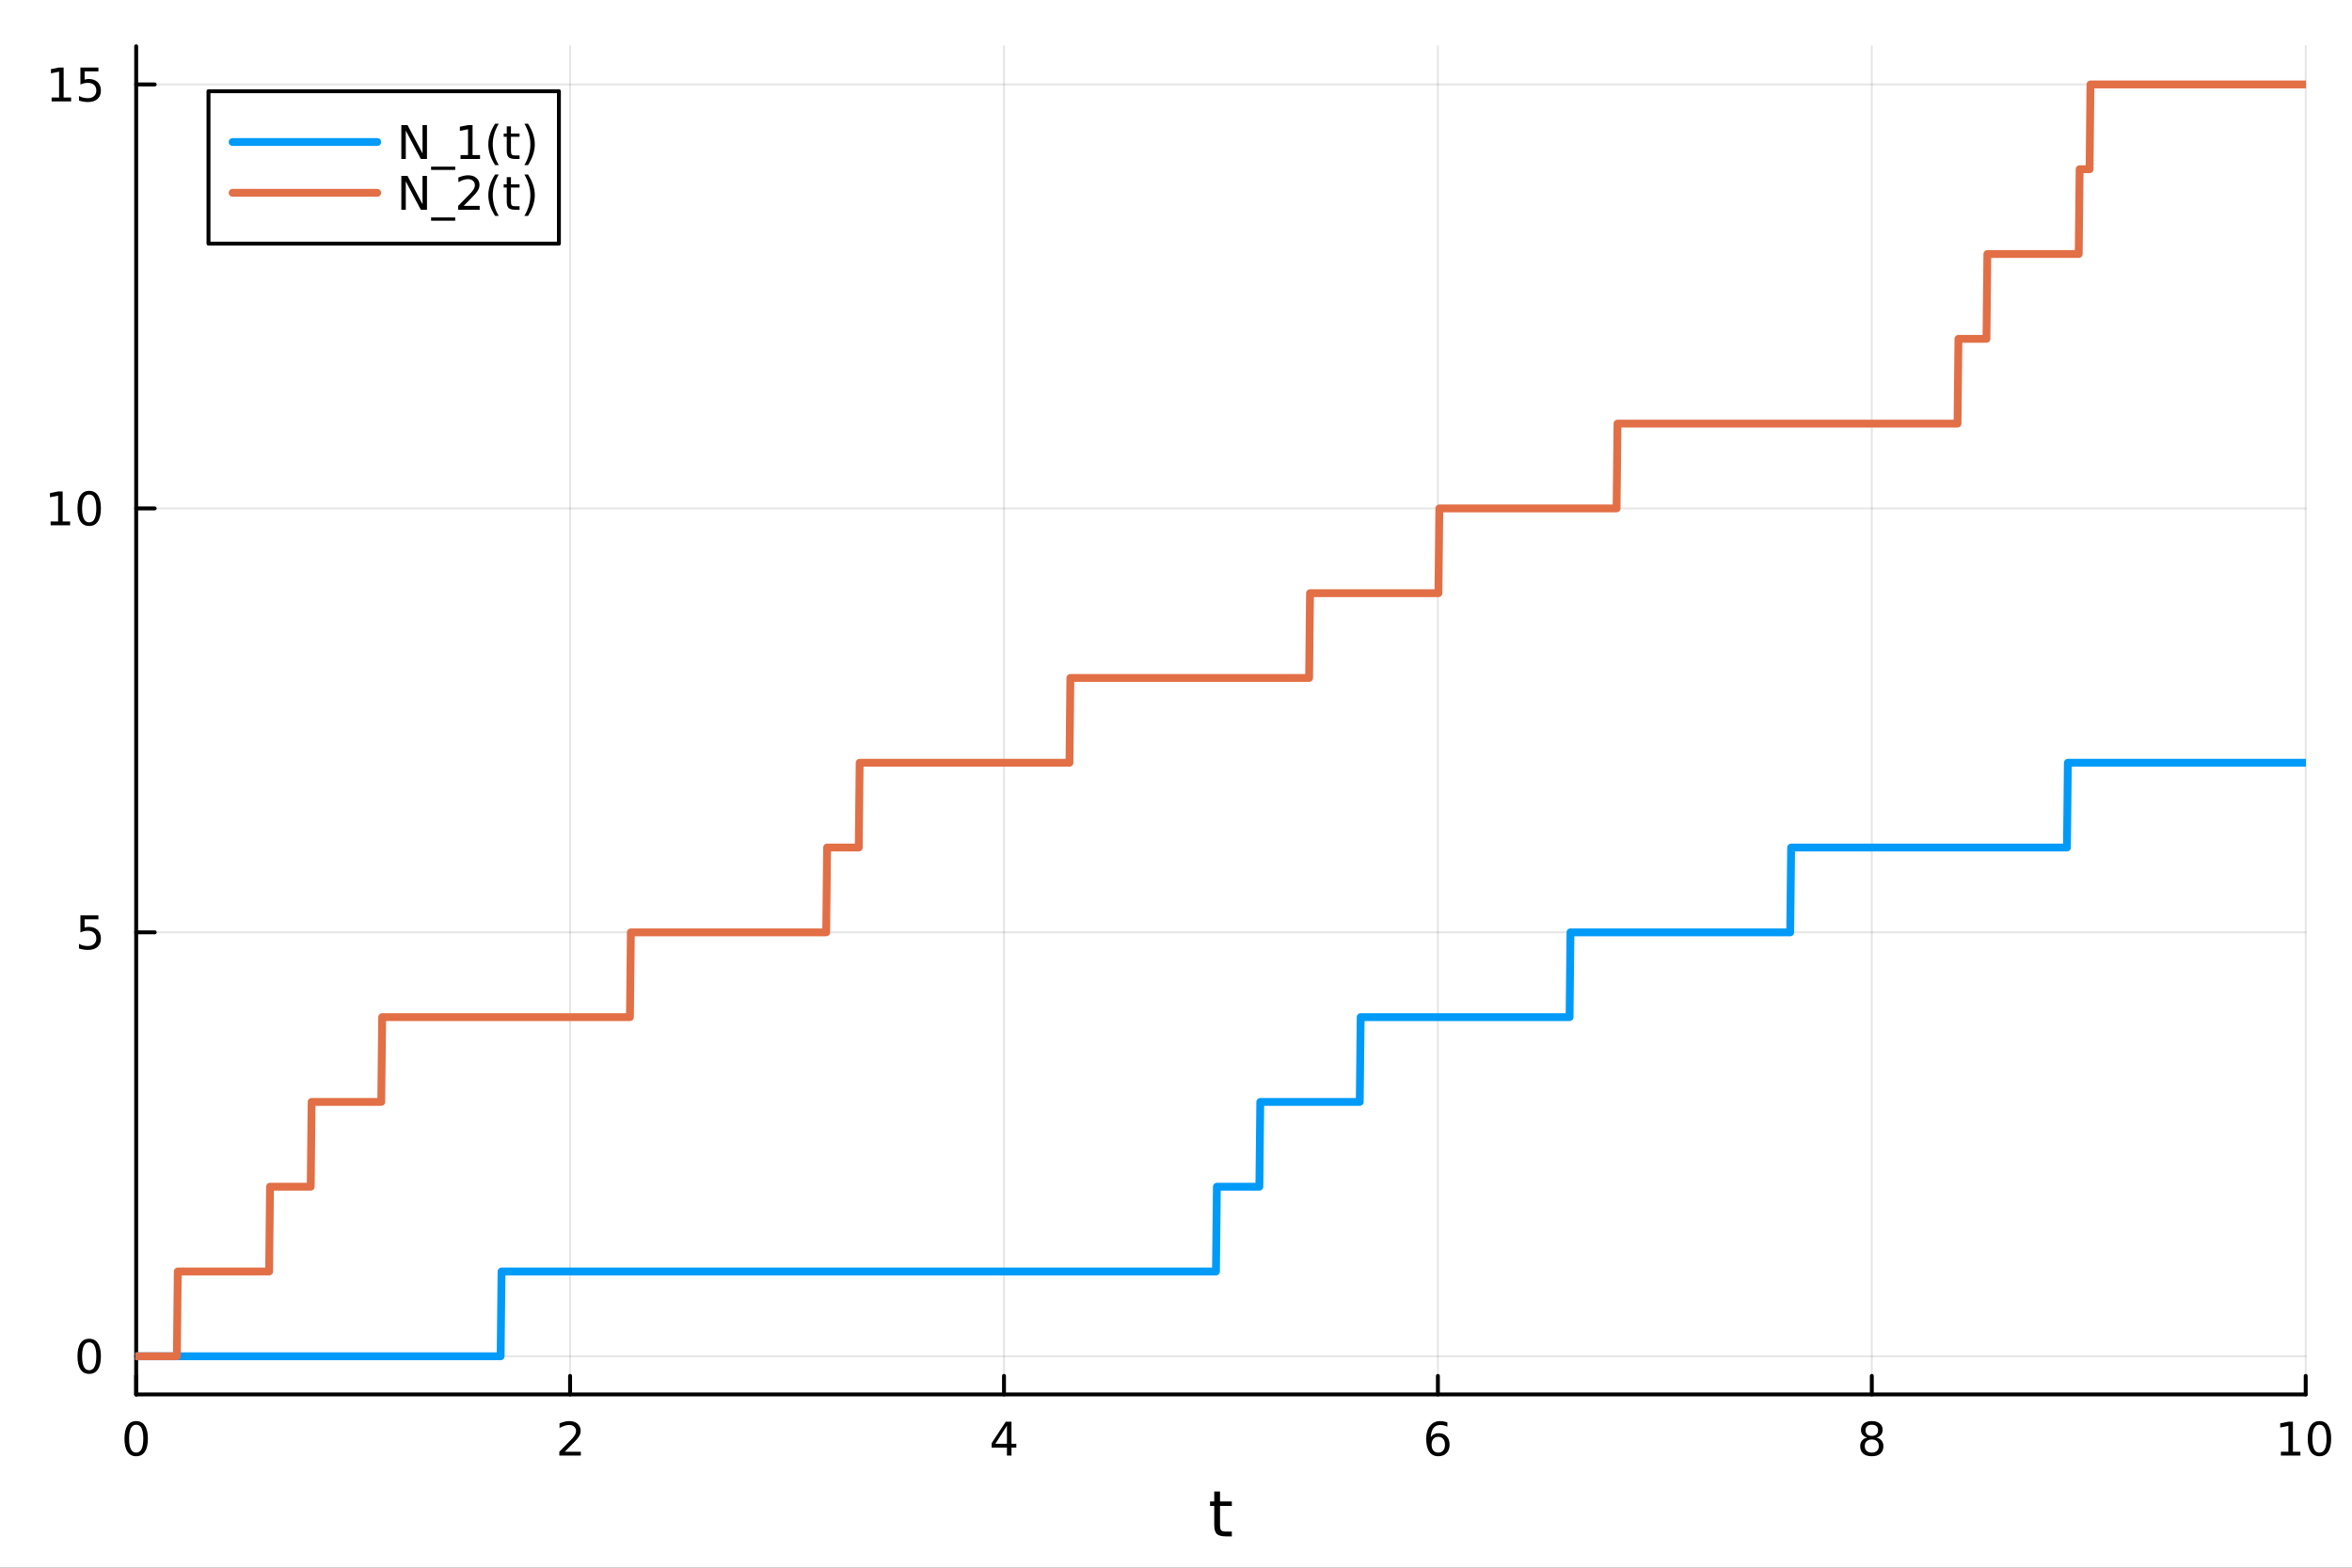 <?xml version="1.0" encoding="utf-8"?>
<svg xmlns="http://www.w3.org/2000/svg" xmlns:xlink="http://www.w3.org/1999/xlink" width="600" height="400" viewBox="0 0 2400 1600">
<rect x="0" y="0" width="2400" height="1600" fill="#333333" stroke="none"/>
<defs>
  <clipPath id="clip010">
    <rect x="0" y="0" width="2400" height="1600"/>
  </clipPath>
</defs>
<path clip-path="url(#clip010)" d="M0 1600 L2400 1600 L2400 0 L0 0  Z" fill="#ffffff" fill-rule="evenodd" fill-opacity="1"/>
<defs>
  <clipPath id="clip011">
    <rect x="480" y="0" width="1681" height="1600"/>
  </clipPath>
</defs>
<path clip-path="url(#clip010)" d="M138.959 1423.18 L2352.76 1423.18 L2352.76 47.244 L138.959 47.244  Z" fill="#ffffff" fill-rule="evenodd" fill-opacity="1"/>
<defs>
  <clipPath id="clip012">
    <rect x="138" y="47" width="2215" height="1377"/>
  </clipPath>
</defs>
<polyline clip-path="url(#clip012)" style="stroke:#000000; stroke-linecap:round; stroke-linejoin:round; stroke-width:2; stroke-opacity:0.1; fill:none" points="138.959,1423.18 138.959,47.244 "/>
<polyline clip-path="url(#clip012)" style="stroke:#000000; stroke-linecap:round; stroke-linejoin:round; stroke-width:2; stroke-opacity:0.1; fill:none" points="581.719,1423.18 581.719,47.244 "/>
<polyline clip-path="url(#clip012)" style="stroke:#000000; stroke-linecap:round; stroke-linejoin:round; stroke-width:2; stroke-opacity:0.1; fill:none" points="1024.48,1423.18 1024.48,47.244 "/>
<polyline clip-path="url(#clip012)" style="stroke:#000000; stroke-linecap:round; stroke-linejoin:round; stroke-width:2; stroke-opacity:0.1; fill:none" points="1467.24,1423.18 1467.24,47.244 "/>
<polyline clip-path="url(#clip012)" style="stroke:#000000; stroke-linecap:round; stroke-linejoin:round; stroke-width:2; stroke-opacity:0.1; fill:none" points="1910,1423.18 1910,47.244 "/>
<polyline clip-path="url(#clip012)" style="stroke:#000000; stroke-linecap:round; stroke-linejoin:round; stroke-width:2; stroke-opacity:0.1; fill:none" points="2352.76,1423.18 2352.76,47.244 "/>
<polyline clip-path="url(#clip012)" style="stroke:#000000; stroke-linecap:round; stroke-linejoin:round; stroke-width:2; stroke-opacity:0.1; fill:none" points="138.959,1384.24 2352.76,1384.24 "/>
<polyline clip-path="url(#clip012)" style="stroke:#000000; stroke-linecap:round; stroke-linejoin:round; stroke-width:2; stroke-opacity:0.1; fill:none" points="138.959,951.554 2352.76,951.554 "/>
<polyline clip-path="url(#clip012)" style="stroke:#000000; stroke-linecap:round; stroke-linejoin:round; stroke-width:2; stroke-opacity:0.1; fill:none" points="138.959,518.87 2352.76,518.87 "/>
<polyline clip-path="url(#clip012)" style="stroke:#000000; stroke-linecap:round; stroke-linejoin:round; stroke-width:2; stroke-opacity:0.1; fill:none" points="138.959,86.186 2352.76,86.186 "/>
<polyline clip-path="url(#clip010)" style="stroke:#000000; stroke-linecap:round; stroke-linejoin:round; stroke-width:4; stroke-opacity:1; fill:none" points="138.959,1423.18 2352.76,1423.18 "/>
<polyline clip-path="url(#clip010)" style="stroke:#000000; stroke-linecap:round; stroke-linejoin:round; stroke-width:4; stroke-opacity:1; fill:none" points="138.959,1423.18 138.959,1404.28 "/>
<polyline clip-path="url(#clip010)" style="stroke:#000000; stroke-linecap:round; stroke-linejoin:round; stroke-width:4; stroke-opacity:1; fill:none" points="581.719,1423.18 581.719,1404.28 "/>
<polyline clip-path="url(#clip010)" style="stroke:#000000; stroke-linecap:round; stroke-linejoin:round; stroke-width:4; stroke-opacity:1; fill:none" points="1024.48,1423.18 1024.48,1404.28 "/>
<polyline clip-path="url(#clip010)" style="stroke:#000000; stroke-linecap:round; stroke-linejoin:round; stroke-width:4; stroke-opacity:1; fill:none" points="1467.24,1423.18 1467.24,1404.28 "/>
<polyline clip-path="url(#clip010)" style="stroke:#000000; stroke-linecap:round; stroke-linejoin:round; stroke-width:4; stroke-opacity:1; fill:none" points="1910,1423.18 1910,1404.28 "/>
<polyline clip-path="url(#clip010)" style="stroke:#000000; stroke-linecap:round; stroke-linejoin:round; stroke-width:4; stroke-opacity:1; fill:none" points="2352.76,1423.18 2352.76,1404.28 "/>
<path clip-path="url(#clip010)" d="M138.959 1454.1 Q135.348 1454.1 133.52 1457.66 Q131.714 1461.2 131.714 1468.33 Q131.714 1475.44 133.52 1479.01 Q135.348 1482.55 138.959 1482.55 Q142.594 1482.55 144.399 1479.01 Q146.228 1475.44 146.228 1468.33 Q146.228 1461.2 144.399 1457.66 Q142.594 1454.1 138.959 1454.1 M138.959 1450.39 Q144.77 1450.39 147.825 1455 Q150.904 1459.58 150.904 1468.33 Q150.904 1477.06 147.825 1481.67 Q144.77 1486.25 138.959 1486.25 Q133.149 1486.25 130.071 1481.67 Q127.015 1477.06 127.015 1468.33 Q127.015 1459.58 130.071 1455 Q133.149 1450.39 138.959 1450.39 Z" fill="#000000" fill-rule="nonzero" fill-opacity="1" /><path clip-path="url(#clip010)" d="M576.372 1481.64 L592.691 1481.64 L592.691 1485.58 L570.747 1485.58 L570.747 1481.64 Q573.409 1478.89 577.992 1474.26 Q582.598 1469.61 583.779 1468.27 Q586.024 1465.74 586.904 1464.01 Q587.807 1462.25 587.807 1460.56 Q587.807 1457.8 585.862 1456.07 Q583.941 1454.33 580.839 1454.33 Q578.64 1454.33 576.186 1455.09 Q573.756 1455.86 570.978 1457.41 L570.978 1452.69 Q573.802 1451.55 576.256 1450.97 Q578.709 1450.39 580.747 1450.39 Q586.117 1450.39 589.311 1453.08 Q592.506 1455.77 592.506 1460.26 Q592.506 1462.39 591.696 1464.31 Q590.908 1466.2 588.802 1468.8 Q588.223 1469.47 585.121 1472.69 Q582.02 1475.88 576.372 1481.64 Z" fill="#000000" fill-rule="nonzero" fill-opacity="1" /><path clip-path="url(#clip010)" d="M1027.49 1455.09 L1015.68 1473.54 L1027.49 1473.54 L1027.49 1455.09 M1026.26 1451.02 L1032.14 1451.02 L1032.14 1473.54 L1037.07 1473.54 L1037.07 1477.43 L1032.14 1477.43 L1032.14 1485.58 L1027.49 1485.58 L1027.49 1477.43 L1011.89 1477.43 L1011.89 1472.92 L1026.26 1451.02 Z" fill="#000000" fill-rule="nonzero" fill-opacity="1" /><path clip-path="url(#clip010)" d="M1467.64 1466.44 Q1464.49 1466.44 1462.64 1468.59 Q1460.81 1470.74 1460.81 1474.49 Q1460.81 1478.22 1462.64 1480.39 Q1464.49 1482.55 1467.64 1482.55 Q1470.79 1482.55 1472.62 1480.39 Q1474.47 1478.22 1474.47 1474.49 Q1474.47 1470.74 1472.62 1468.59 Q1470.79 1466.44 1467.64 1466.44 M1476.92 1451.78 L1476.92 1456.04 Q1475.17 1455.21 1473.36 1454.77 Q1471.58 1454.33 1469.82 1454.33 Q1465.19 1454.33 1462.74 1457.45 Q1460.3 1460.58 1459.96 1466.9 Q1461.32 1464.89 1463.38 1463.82 Q1465.44 1462.73 1467.92 1462.73 Q1473.13 1462.73 1476.14 1465.9 Q1479.17 1469.05 1479.17 1474.49 Q1479.17 1479.82 1476.02 1483.03 Q1472.87 1486.25 1467.64 1486.25 Q1461.65 1486.25 1458.48 1481.67 Q1455.3 1477.06 1455.3 1468.33 Q1455.3 1460.14 1459.19 1455.28 Q1463.08 1450.39 1469.63 1450.39 Q1471.39 1450.39 1473.17 1450.74 Q1474.98 1451.09 1476.92 1451.78 Z" fill="#000000" fill-rule="nonzero" fill-opacity="1" /><path clip-path="url(#clip010)" d="M1910 1469.17 Q1906.66 1469.17 1904.74 1470.95 Q1902.84 1472.73 1902.84 1475.86 Q1902.84 1478.98 1904.74 1480.77 Q1906.66 1482.55 1910 1482.55 Q1913.33 1482.55 1915.25 1480.77 Q1917.17 1478.96 1917.17 1475.86 Q1917.17 1472.73 1915.25 1470.95 Q1913.35 1469.17 1910 1469.17 M1905.32 1467.18 Q1902.31 1466.44 1900.62 1464.38 Q1898.96 1462.32 1898.96 1459.35 Q1898.96 1455.21 1901.89 1452.8 Q1904.86 1450.39 1910 1450.39 Q1915.16 1450.39 1918.1 1452.8 Q1921.04 1455.21 1921.04 1459.35 Q1921.04 1462.32 1919.35 1464.38 Q1917.68 1466.44 1914.7 1467.18 Q1918.08 1467.96 1919.95 1470.26 Q1921.85 1472.55 1921.85 1475.86 Q1921.85 1480.88 1918.77 1483.57 Q1915.71 1486.25 1910 1486.25 Q1904.28 1486.25 1901.2 1483.57 Q1898.14 1480.88 1898.14 1475.86 Q1898.14 1472.55 1900.04 1470.26 Q1901.94 1467.96 1905.32 1467.18 M1903.61 1459.79 Q1903.61 1462.48 1905.27 1463.98 Q1906.96 1465.49 1910 1465.49 Q1913.01 1465.49 1914.7 1463.98 Q1916.41 1462.48 1916.41 1459.79 Q1916.41 1457.11 1914.7 1455.6 Q1913.01 1454.1 1910 1454.1 Q1906.96 1454.1 1905.27 1455.6 Q1903.61 1457.11 1903.61 1459.79 Z" fill="#000000" fill-rule="nonzero" fill-opacity="1" /><path clip-path="url(#clip010)" d="M2327.44 1481.64 L2335.08 1481.64 L2335.08 1455.28 L2326.77 1456.95 L2326.77 1452.69 L2335.04 1451.02 L2339.71 1451.02 L2339.71 1481.64 L2347.35 1481.64 L2347.35 1485.58 L2327.44 1485.58 L2327.44 1481.64 Z" fill="#000000" fill-rule="nonzero" fill-opacity="1" /><path clip-path="url(#clip010)" d="M2366.8 1454.1 Q2363.18 1454.1 2361.36 1457.66 Q2359.55 1461.2 2359.55 1468.33 Q2359.55 1475.44 2361.36 1479.01 Q2363.18 1482.55 2366.8 1482.55 Q2370.43 1482.55 2372.23 1479.01 Q2374.06 1475.44 2374.06 1468.33 Q2374.06 1461.2 2372.23 1457.66 Q2370.43 1454.1 2366.8 1454.1 M2366.8 1450.39 Q2372.61 1450.39 2375.66 1455 Q2378.74 1459.58 2378.74 1468.33 Q2378.74 1477.06 2375.66 1481.67 Q2372.61 1486.25 2366.8 1486.25 Q2360.99 1486.25 2357.91 1481.67 Q2354.85 1477.06 2354.85 1468.33 Q2354.85 1459.58 2357.91 1455 Q2360.99 1450.39 2366.8 1450.39 Z" fill="#000000" fill-rule="nonzero" fill-opacity="1" /><path clip-path="url(#clip010)" d="M1244.92 1522.27 L1244.92 1532.4 L1256.98 1532.4 L1256.98 1536.95 L1244.92 1536.95 L1244.92 1556.3 Q1244.92 1560.66 1246.1 1561.9 Q1247.31 1563.14 1250.97 1563.14 L1256.98 1563.14 L1256.98 1568.04 L1250.97 1568.04 Q1244.19 1568.04 1241.61 1565.53 Q1239.03 1562.98 1239.03 1556.3 L1239.03 1536.95 L1234.73 1536.95 L1234.73 1532.4 L1239.03 1532.4 L1239.03 1522.27 L1244.92 1522.27 Z" fill="#000000" fill-rule="nonzero" fill-opacity="1" /><polyline clip-path="url(#clip010)" style="stroke:#000000; stroke-linecap:round; stroke-linejoin:round; stroke-width:4; stroke-opacity:1; fill:none" points="138.959,1423.18 138.959,47.244 "/>
<polyline clip-path="url(#clip010)" style="stroke:#000000; stroke-linecap:round; stroke-linejoin:round; stroke-width:4; stroke-opacity:1; fill:none" points="138.959,1384.24 157.857,1384.24 "/>
<polyline clip-path="url(#clip010)" style="stroke:#000000; stroke-linecap:round; stroke-linejoin:round; stroke-width:4; stroke-opacity:1; fill:none" points="138.959,951.554 157.857,951.554 "/>
<polyline clip-path="url(#clip010)" style="stroke:#000000; stroke-linecap:round; stroke-linejoin:round; stroke-width:4; stroke-opacity:1; fill:none" points="138.959,518.87 157.857,518.87 "/>
<polyline clip-path="url(#clip010)" style="stroke:#000000; stroke-linecap:round; stroke-linejoin:round; stroke-width:4; stroke-opacity:1; fill:none" points="138.959,86.186 157.857,86.186 "/>
<path clip-path="url(#clip010)" d="M91.015 1370.04 Q87.404 1370.04 85.575 1373.6 Q83.77 1377.14 83.77 1384.27 Q83.77 1391.38 85.575 1394.94 Q87.404 1398.49 91.015 1398.49 Q94.649 1398.49 96.455 1394.94 Q98.284 1391.38 98.284 1384.27 Q98.284 1377.14 96.455 1373.6 Q94.649 1370.04 91.015 1370.04 M91.015 1366.33 Q96.825 1366.33 99.881 1370.94 Q102.959 1375.52 102.959 1384.27 Q102.959 1393 99.881 1397.61 Q96.825 1402.19 91.015 1402.19 Q85.205 1402.19 82.126 1397.61 Q79.071 1393 79.071 1384.27 Q79.071 1375.52 82.126 1370.94 Q85.205 1366.33 91.015 1366.33 Z" fill="#000000" fill-rule="nonzero" fill-opacity="1" /><path clip-path="url(#clip010)" d="M82.057 934.274 L100.413 934.274 L100.413 938.209 L86.339 938.209 L86.339 946.681 Q87.358 946.334 88.376 946.172 Q89.395 945.987 90.413 945.987 Q96.2 945.987 99.58 949.158 Q102.959 952.33 102.959 957.746 Q102.959 963.325 99.487 966.427 Q96.015 969.505 89.696 969.505 Q87.52 969.505 85.251 969.135 Q83.006 968.765 80.598 968.024 L80.598 963.325 Q82.682 964.459 84.904 965.015 Q87.126 965.57 89.603 965.57 Q93.608 965.57 95.946 963.464 Q98.284 961.357 98.284 957.746 Q98.284 954.135 95.946 952.029 Q93.608 949.922 89.603 949.922 Q87.728 949.922 85.853 950.339 Q84.001 950.755 82.057 951.635 L82.057 934.274 Z" fill="#000000" fill-rule="nonzero" fill-opacity="1" /><path clip-path="url(#clip010)" d="M51.663 532.215 L59.302 532.215 L59.302 505.849 L50.992 507.516 L50.992 503.257 L59.256 501.59 L63.932 501.59 L63.932 532.215 L71.571 532.215 L71.571 536.15 L51.663 536.15 L51.663 532.215 Z" fill="#000000" fill-rule="nonzero" fill-opacity="1" /><path clip-path="url(#clip010)" d="M91.015 504.669 Q87.404 504.669 85.575 508.233 Q83.77 511.775 83.77 518.905 Q83.77 526.011 85.575 529.576 Q87.404 533.117 91.015 533.117 Q94.649 533.117 96.455 529.576 Q98.284 526.011 98.284 518.905 Q98.284 511.775 96.455 508.233 Q94.649 504.669 91.015 504.669 M91.015 500.965 Q96.825 500.965 99.881 505.571 Q102.959 510.155 102.959 518.905 Q102.959 527.631 99.881 532.238 Q96.825 536.821 91.015 536.821 Q85.205 536.821 82.126 532.238 Q79.071 527.631 79.071 518.905 Q79.071 510.155 82.126 505.571 Q85.205 500.965 91.015 500.965 Z" fill="#000000" fill-rule="nonzero" fill-opacity="1" /><path clip-path="url(#clip010)" d="M52.659 99.531 L60.298 99.531 L60.298 73.165 L51.987 74.832 L51.987 70.572 L60.251 68.906 L64.927 68.906 L64.927 99.531 L72.566 99.531 L72.566 103.466 L52.659 103.466 L52.659 99.531 Z" fill="#000000" fill-rule="nonzero" fill-opacity="1" /><path clip-path="url(#clip010)" d="M82.057 68.906 L100.413 68.906 L100.413 72.841 L86.339 72.841 L86.339 81.313 Q87.358 80.966 88.376 80.804 Q89.395 80.619 90.413 80.619 Q96.2 80.619 99.58 83.79 Q102.959 86.961 102.959 92.378 Q102.959 97.956 99.487 101.058 Q96.015 104.137 89.696 104.137 Q87.52 104.137 85.251 103.767 Q83.006 103.396 80.598 102.655 L80.598 97.956 Q82.682 99.091 84.904 99.646 Q87.126 100.202 89.603 100.202 Q93.608 100.202 95.946 98.095 Q98.284 95.989 98.284 92.378 Q98.284 88.767 95.946 86.66 Q93.608 84.554 89.603 84.554 Q87.728 84.554 85.853 84.97 Q84.001 85.387 82.057 86.267 L82.057 68.906 Z" fill="#000000" fill-rule="nonzero" fill-opacity="1" /><polyline clip-path="url(#clip012)" style="stroke:#009af9; stroke-linecap:round; stroke-linejoin:round; stroke-width:8; stroke-opacity:1; fill:none" points="138.959,1384.24 139.882,1384.24 140.805,1384.24 141.728,1384.24 142.651,1384.24 143.573,1384.24 144.496,1384.24 145.419,1384.24 146.342,1384.24 147.265,1384.24 148.187,1384.24 149.11,1384.24 150.033,1384.24 150.956,1384.24 151.879,1384.24 152.801,1384.24 153.724,1384.24 154.647,1384.24 155.57,1384.24 156.493,1384.24 157.415,1384.24 158.338,1384.24 159.261,1384.24 160.184,1384.24 161.107,1384.24 162.029,1384.24 162.952,1384.24 163.875,1384.24 164.798,1384.24 165.721,1384.24 166.643,1384.24 167.566,1384.24 168.489,1384.24 169.412,1384.24 170.335,1384.24 171.257,1384.24 172.18,1384.24 173.103,1384.24 174.026,1384.24 174.949,1384.24 175.871,1384.24 176.794,1384.24 177.717,1384.24 178.64,1384.24 179.563,1384.24 180.485,1384.24 181.408,1384.24 182.331,1384.24 183.254,1384.24 184.177,1384.24 185.099,1384.24 186.022,1384.24 186.945,1384.24 187.868,1384.24 188.791,1384.24 189.713,1384.24 190.636,1384.24 191.559,1384.24 192.482,1384.24 193.405,1384.24 194.327,1384.24 195.25,1384.24 196.173,1384.24 197.096,1384.24 198.019,1384.24 198.941,1384.24 199.864,1384.24 200.787,1384.24 201.71,1384.24 202.633,1384.24 203.555,1384.24 204.478,1384.24 205.401,1384.24 206.324,1384.24 207.247,1384.24 208.169,1384.24 209.092,1384.24 210.015,1384.24 210.938,1384.24 211.861,1384.24 212.783,1384.24 213.706,1384.24 214.629,1384.24 215.552,1384.24 216.475,1384.24 217.397,1384.24 218.32,1384.24 219.243,1384.24 220.166,1384.24 221.089,1384.24 222.011,1384.24 222.934,1384.24 223.857,1384.24 224.78,1384.24 225.703,1384.24 226.625,1384.24 227.548,1384.24 228.471,1384.24 229.394,1384.24 230.317,1384.24 231.239,1384.24 232.162,1384.24 233.085,1384.24 234.008,1384.24 234.931,1384.24 235.853,1384.24 236.776,1384.24 237.699,1384.24 238.622,1384.24 239.545,1384.24 240.467,1384.24 241.39,1384.24 242.313,1384.24 243.236,1384.24 244.159,1384.24 245.081,1384.24 246.004,1384.24 246.927,1384.24 247.85,1384.24 248.773,1384.24 249.695,1384.24 250.618,1384.24 251.541,1384.24 252.464,1384.24 253.387,1384.24 254.309,1384.24 255.232,1384.24 256.155,1384.24 257.078,1384.24 258.001,1384.24 258.923,1384.24 259.846,1384.24 260.769,1384.24 261.692,1384.24 262.615,1384.24 263.537,1384.24 264.46,1384.24 265.383,1384.24 266.306,1384.24 267.229,1384.24 268.151,1384.24 269.074,1384.24 269.997,1384.24 270.92,1384.24 271.843,1384.24 272.765,1384.24 273.688,1384.24 274.611,1384.24 275.534,1384.24 276.457,1384.24 277.379,1384.24 278.302,1384.24 279.225,1384.24 280.148,1384.24 281.071,1384.24 281.993,1384.24 282.916,1384.24 283.839,1384.24 284.762,1384.24 285.685,1384.24 286.607,1384.24 287.53,1384.24 288.453,1384.24 289.376,1384.24 290.299,1384.24 291.221,1384.24 292.144,1384.24 293.067,1384.24 293.99,1384.24 294.913,1384.24 295.835,1384.24 296.758,1384.24 297.681,1384.24 298.604,1384.24 299.527,1384.24 300.449,1384.24 301.372,1384.24 302.295,1384.24 303.218,1384.24 304.141,1384.24 305.063,1384.24 305.986,1384.24 306.909,1384.24 307.832,1384.24 308.755,1384.24 309.677,1384.24 310.6,1384.24 311.523,1384.24 312.446,1384.24 313.369,1384.24 314.291,1384.24 315.214,1384.24 316.137,1384.24 317.06,1384.24 317.983,1384.24 318.905,1384.24 319.828,1384.24 320.751,1384.24 321.674,1384.24 322.597,1384.24 323.519,1384.24 324.442,1384.24 325.365,1384.24 326.288,1384.24 327.211,1384.24 328.133,1384.24 329.056,1384.24 329.979,1384.24 330.902,1384.24 331.825,1384.24 332.747,1384.24 333.67,1384.24 334.593,1384.24 335.516,1384.24 336.439,1384.24 337.361,1384.24 338.284,1384.24 339.207,1384.24 340.13,1384.24 341.053,1384.24 341.975,1384.24 342.898,1384.24 343.821,1384.24 344.744,1384.24 345.667,1384.24 346.589,1384.24 347.512,1384.24 348.435,1384.24 349.358,1384.24 350.281,1384.24 351.203,1384.24 352.126,1384.24 353.049,1384.24 353.972,1384.24 354.895,1384.24 355.817,1384.24 356.74,1384.24 357.663,1384.24 358.586,1384.24 359.509,1384.24 360.431,1384.24 361.354,1384.24 362.277,1384.24 363.2,1384.24 364.123,1384.24 365.045,1384.24 365.968,1384.24 366.891,1384.24 367.814,1384.24 368.737,1384.24 369.659,1384.24 370.582,1384.24 371.505,1384.24 372.428,1384.24 373.351,1384.24 374.273,1384.24 375.196,1384.24 376.119,1384.24 377.042,1384.24 377.965,1384.24 378.887,1384.24 379.81,1384.24 380.733,1384.24 381.656,1384.24 382.579,1384.24 383.501,1384.24 384.424,1384.24 385.347,1384.24 386.27,1384.24 387.193,1384.24 388.115,1384.24 389.038,1384.24 389.961,1384.24 390.884,1384.24 391.807,1384.24 392.729,1384.24 393.652,1384.24 394.575,1384.24 395.498,1384.24 396.421,1384.24 397.343,1384.24 398.266,1384.24 399.189,1384.24 400.112,1384.24 401.035,1384.24 401.957,1384.24 402.88,1384.24 403.803,1384.24 404.726,1384.24 405.649,1384.24 406.571,1384.24 407.494,1384.24 408.417,1384.24 409.34,1384.24 410.263,1384.24 411.185,1384.24 412.108,1384.24 413.031,1384.24 413.954,1384.24 414.877,1384.24 415.799,1384.24 416.722,1384.24 417.645,1384.24 418.568,1384.24 419.491,1384.24 420.413,1384.24 421.336,1384.24 422.259,1384.24 423.182,1384.24 424.105,1384.24 425.027,1384.24 425.95,1384.24 426.873,1384.24 427.796,1384.24 428.719,1384.24 429.641,1384.24 430.564,1384.24 431.487,1384.24 432.41,1384.24 433.333,1384.24 434.255,1384.24 435.178,1384.24 436.101,1384.24 437.024,1384.24 437.947,1384.24 438.869,1384.24 439.792,1384.24 440.715,1384.24 441.638,1384.24 442.561,1384.24 443.483,1384.24 444.406,1384.24 445.329,1384.24 446.252,1384.24 447.175,1384.24 448.097,1384.24 449.02,1384.24 449.943,1384.24 450.866,1384.24 451.789,1384.24 452.711,1384.24 453.634,1384.24 454.557,1384.24 455.48,1384.24 456.403,1384.24 457.325,1384.24 458.248,1384.24 459.171,1384.24 460.094,1384.24 461.017,1384.24 461.939,1384.24 462.862,1384.24 463.785,1384.24 464.708,1384.24 465.631,1384.24 466.553,1384.24 467.476,1384.24 468.399,1384.24 469.322,1384.24 470.245,1384.24 471.167,1384.24 472.09,1384.24 473.013,1384.24 473.936,1384.24 474.859,1384.24 475.781,1384.24 476.704,1384.24 477.627,1384.24 478.55,1384.24 479.473,1384.24 480.395,1384.24 481.318,1384.24 482.241,1384.24 483.164,1384.24 484.087,1384.24 485.009,1384.24 485.932,1384.24 486.855,1384.24 487.778,1384.24 488.701,1384.24 489.623,1384.24 490.546,1384.24 491.469,1384.24 492.392,1384.24 493.315,1384.24 494.237,1384.24 495.16,1384.24 496.083,1384.24 497.006,1384.24 497.929,1384.24 498.851,1384.24 499.774,1384.24 500.697,1384.24 501.62,1384.24 502.543,1384.24 503.465,1384.24 504.388,1384.24 505.311,1384.24 506.234,1384.24 507.157,1384.24 508.079,1384.24 509.002,1384.24 509.925,1384.24 510.848,1384.24 511.771,1297.7 512.693,1297.7 513.616,1297.7 514.539,1297.7 515.462,1297.7 516.385,1297.7 517.307,1297.7 518.23,1297.7 519.153,1297.7 520.076,1297.7 520.999,1297.7 521.921,1297.7 522.844,1297.7 523.767,1297.7 524.69,1297.7 525.613,1297.7 526.535,1297.7 527.458,1297.7 528.381,1297.7 529.304,1297.7 530.227,1297.7 531.149,1297.7 532.072,1297.7 532.995,1297.7 533.918,1297.7 534.841,1297.7 535.763,1297.7 536.686,1297.7 537.609,1297.7 538.532,1297.7 539.455,1297.7 540.377,1297.7 541.3,1297.7 542.223,1297.7 543.146,1297.7 544.069,1297.7 544.991,1297.7 545.914,1297.7 546.837,1297.7 547.76,1297.7 548.683,1297.7 549.605,1297.7 550.528,1297.7 551.451,1297.7 552.374,1297.7 553.297,1297.7 554.219,1297.7 555.142,1297.7 556.065,1297.7 556.988,1297.7 557.911,1297.7 558.833,1297.7 559.756,1297.7 560.679,1297.7 561.602,1297.7 562.524,1297.7 563.447,1297.7 564.37,1297.7 565.293,1297.7 566.216,1297.7 567.138,1297.7 568.061,1297.7 568.984,1297.7 569.907,1297.7 570.83,1297.7 571.752,1297.7 572.675,1297.7 573.598,1297.7 574.521,1297.7 575.444,1297.7 576.366,1297.7 577.289,1297.7 578.212,1297.7 579.135,1297.7 580.058,1297.7 580.98,1297.7 581.903,1297.7 582.826,1297.7 583.749,1297.7 584.672,1297.7 585.594,1297.7 586.517,1297.7 587.44,1297.7 588.363,1297.7 589.286,1297.7 590.208,1297.7 591.131,1297.7 592.054,1297.7 592.977,1297.7 593.9,1297.7 594.822,1297.7 595.745,1297.7 596.668,1297.7 597.591,1297.7 598.514,1297.7 599.436,1297.7 600.359,1297.7 601.282,1297.7 602.205,1297.7 603.128,1297.7 604.05,1297.7 604.973,1297.7 605.896,1297.7 606.819,1297.7 607.742,1297.7 608.664,1297.7 609.587,1297.7 610.51,1297.7 611.433,1297.7 612.356,1297.7 613.278,1297.7 614.201,1297.7 615.124,1297.7 616.047,1297.7 616.97,1297.7 617.892,1297.7 618.815,1297.7 619.738,1297.7 620.661,1297.7 621.584,1297.7 622.506,1297.7 623.429,1297.7 624.352,1297.7 625.275,1297.7 626.198,1297.7 627.12,1297.7 628.043,1297.7 628.966,1297.7 629.889,1297.7 630.812,1297.7 631.734,1297.7 632.657,1297.7 633.58,1297.7 634.503,1297.7 635.426,1297.7 636.348,1297.7 637.271,1297.7 638.194,1297.7 639.117,1297.7 640.04,1297.7 640.962,1297.7 641.885,1297.7 642.808,1297.7 643.731,1297.7 644.654,1297.7 645.576,1297.7 646.499,1297.7 647.422,1297.7 648.345,1297.7 649.268,1297.7 650.19,1297.7 651.113,1297.7 652.036,1297.7 652.959,1297.7 653.882,1297.7 654.804,1297.7 655.727,1297.7 656.65,1297.7 657.573,1297.7 658.496,1297.7 659.418,1297.7 660.341,1297.7 661.264,1297.7 662.187,1297.7 663.11,1297.7 664.032,1297.7 664.955,1297.7 665.878,1297.7 666.801,1297.7 667.724,1297.7 668.646,1297.7 669.569,1297.7 670.492,1297.7 671.415,1297.7 672.338,1297.7 673.26,1297.7 674.183,1297.7 675.106,1297.7 676.029,1297.7 676.952,1297.7 677.874,1297.7 678.797,1297.7 679.72,1297.7 680.643,1297.7 681.566,1297.7 682.488,1297.7 683.411,1297.7 684.334,1297.7 685.257,1297.7 686.18,1297.7 687.102,1297.7 688.025,1297.7 688.948,1297.7 689.871,1297.7 690.794,1297.7 691.716,1297.7 692.639,1297.7 693.562,1297.7 694.485,1297.7 695.408,1297.7 696.33,1297.7 697.253,1297.7 698.176,1297.7 699.099,1297.7 700.022,1297.7 700.944,1297.7 701.867,1297.7 702.79,1297.7 703.713,1297.7 704.636,1297.7 705.558,1297.7 706.481,1297.7 707.404,1297.7 708.327,1297.7 709.25,1297.7 710.172,1297.7 711.095,1297.7 712.018,1297.7 712.941,1297.7 713.864,1297.7 714.786,1297.7 715.709,1297.7 716.632,1297.7 717.555,1297.7 718.478,1297.7 719.4,1297.7 720.323,1297.7 721.246,1297.7 722.169,1297.7 723.092,1297.7 724.014,1297.7 724.937,1297.7 725.86,1297.7 726.783,1297.7 727.706,1297.7 728.628,1297.7 729.551,1297.7 730.474,1297.7 731.397,1297.7 732.32,1297.7 733.242,1297.7 734.165,1297.7 735.088,1297.7 736.011,1297.7 736.934,1297.7 737.856,1297.7 738.779,1297.7 739.702,1297.7 740.625,1297.7 741.548,1297.7 742.47,1297.7 743.393,1297.7 744.316,1297.7 745.239,1297.7 746.162,1297.7 747.084,1297.7 748.007,1297.7 748.93,1297.7 749.853,1297.7 750.776,1297.7 751.698,1297.7 752.621,1297.7 753.544,1297.7 754.467,1297.7 755.39,1297.7 756.312,1297.7 757.235,1297.7 758.158,1297.7 759.081,1297.7 760.004,1297.7 760.926,1297.7 761.849,1297.7 762.772,1297.7 763.695,1297.7 764.618,1297.7 765.54,1297.7 766.463,1297.7 767.386,1297.7 768.309,1297.7 769.232,1297.7 770.154,1297.7 771.077,1297.7 772,1297.7 772.923,1297.7 773.846,1297.7 774.768,1297.7 775.691,1297.7 776.614,1297.7 777.537,1297.7 778.46,1297.7 779.382,1297.7 780.305,1297.7 781.228,1297.7 782.151,1297.7 783.074,1297.7 783.996,1297.7 784.919,1297.7 785.842,1297.7 786.765,1297.7 787.688,1297.7 788.61,1297.7 789.533,1297.7 790.456,1297.7 791.379,1297.7 792.302,1297.7 793.224,1297.7 794.147,1297.7 795.07,1297.7 795.993,1297.7 796.916,1297.7 797.838,1297.7 798.761,1297.7 799.684,1297.7 800.607,1297.7 801.53,1297.7 802.452,1297.7 803.375,1297.7 804.298,1297.7 805.221,1297.7 806.144,1297.7 807.066,1297.7 807.989,1297.7 808.912,1297.7 809.835,1297.7 810.758,1297.7 811.68,1297.7 812.603,1297.7 813.526,1297.7 814.449,1297.7 815.372,1297.7 816.294,1297.7 817.217,1297.7 818.14,1297.7 819.063,1297.7 819.986,1297.7 820.908,1297.7 821.831,1297.7 822.754,1297.7 823.677,1297.7 824.6,1297.7 825.522,1297.7 826.445,1297.7 827.368,1297.7 828.291,1297.7 829.214,1297.7 830.136,1297.7 831.059,1297.7 831.982,1297.7 832.905,1297.7 833.828,1297.7 834.75,1297.7 835.673,1297.7 836.596,1297.7 837.519,1297.7 838.442,1297.7 839.364,1297.7 840.287,1297.7 841.21,1297.7 842.133,1297.7 843.056,1297.7 843.978,1297.7 844.901,1297.7 845.824,1297.7 846.747,1297.7 847.67,1297.7 848.592,1297.7 849.515,1297.7 850.438,1297.7 851.361,1297.7 852.284,1297.7 853.206,1297.7 854.129,1297.7 855.052,1297.7 855.975,1297.7 856.898,1297.7 857.82,1297.7 858.743,1297.7 859.666,1297.7 860.589,1297.7 861.512,1297.7 862.434,1297.7 863.357,1297.7 864.28,1297.7 865.203,1297.7 866.126,1297.7 867.048,1297.7 867.971,1297.7 868.894,1297.7 869.817,1297.7 870.74,1297.7 871.662,1297.7 872.585,1297.7 873.508,1297.7 874.431,1297.7 875.354,1297.7 876.276,1297.7 877.199,1297.7 878.122,1297.7 879.045,1297.7 879.968,1297.7 880.89,1297.7 881.813,1297.7 882.736,1297.7 883.659,1297.7 884.582,1297.7 885.504,1297.7 886.427,1297.7 887.35,1297.7 888.273,1297.7 889.196,1297.7 890.118,1297.7 891.041,1297.7 891.964,1297.7 892.887,1297.7 893.81,1297.7 894.732,1297.7 895.655,1297.7 896.578,1297.7 897.501,1297.7 898.424,1297.7 899.346,1297.7 900.269,1297.7 901.192,1297.7 902.115,1297.7 903.038,1297.7 903.96,1297.7 904.883,1297.7 905.806,1297.7 906.729,1297.7 907.652,1297.7 908.574,1297.7 909.497,1297.7 910.42,1297.7 911.343,1297.7 912.266,1297.7 913.188,1297.7 914.111,1297.7 915.034,1297.7 915.957,1297.7 916.88,1297.7 917.802,1297.7 918.725,1297.7 919.648,1297.7 920.571,1297.7 921.494,1297.7 922.416,1297.7 923.339,1297.7 924.262,1297.7 925.185,1297.7 926.108,1297.7 927.03,1297.7 927.953,1297.7 928.876,1297.7 929.799,1297.7 930.722,1297.7 931.644,1297.7 932.567,1297.7 933.49,1297.7 934.413,1297.7 935.336,1297.7 936.258,1297.7 937.181,1297.7 938.104,1297.7 939.027,1297.7 939.95,1297.7 940.872,1297.7 941.795,1297.7 942.718,1297.7 943.641,1297.7 944.564,1297.7 945.486,1297.7 946.409,1297.7 947.332,1297.7 948.255,1297.7 949.178,1297.7 950.1,1297.7 951.023,1297.7 951.946,1297.7 952.869,1297.7 953.792,1297.7 954.714,1297.7 955.637,1297.7 956.56,1297.7 957.483,1297.7 958.406,1297.7 959.328,1297.7 960.251,1297.7 961.174,1297.7 962.097,1297.7 963.02,1297.7 963.942,1297.7 964.865,1297.7 965.788,1297.7 966.711,1297.7 967.634,1297.7 968.556,1297.7 969.479,1297.7 970.402,1297.7 971.325,1297.7 972.248,1297.7 973.17,1297.7 974.093,1297.7 975.016,1297.7 975.939,1297.7 976.862,1297.7 977.784,1297.7 978.707,1297.7 979.63,1297.7 980.553,1297.7 981.476,1297.7 982.398,1297.7 983.321,1297.7 984.244,1297.7 985.167,1297.7 986.09,1297.7 987.012,1297.7 987.935,1297.7 988.858,1297.7 989.781,1297.7 990.704,1297.7 991.626,1297.7 992.549,1297.7 993.472,1297.7 994.395,1297.7 995.318,1297.7 996.24,1297.7 997.163,1297.7 998.086,1297.7 999.009,1297.7 999.932,1297.7 1000.85,1297.7 1001.78,1297.7 1002.7,1297.7 1003.62,1297.7 1004.55,1297.7 1005.47,1297.7 1006.39,1297.7 1007.31,1297.7 1008.24,1297.7 1009.16,1297.7 1010.08,1297.7 1011.01,1297.7 1011.93,1297.7 1012.85,1297.7 1013.77,1297.7 1014.7,1297.7 1015.62,1297.7 1016.54,1297.7 1017.46,1297.7 1018.39,1297.7 1019.31,1297.7 1020.23,1297.7 1021.16,1297.7 1022.08,1297.7 1023,1297.7 1023.92,1297.7 1024.85,1297.7 1025.77,1297.7 1026.69,1297.7 1027.62,1297.7 1028.54,1297.7 1029.46,1297.7 1030.38,1297.7 1031.31,1297.7 1032.23,1297.7 1033.15,1297.7 1034.08,1297.7 1035,1297.7 1035.92,1297.7 1036.84,1297.7 1037.77,1297.7 1038.69,1297.7 1039.61,1297.7 1040.53,1297.7 1041.46,1297.7 1042.38,1297.7 1043.3,1297.7 1044.23,1297.7 1045.15,1297.7 1046.07,1297.7 1046.99,1297.7 1047.92,1297.7 1048.84,1297.7 1049.76,1297.7 1050.69,1297.7 1051.61,1297.7 1052.53,1297.7 1053.45,1297.7 1054.38,1297.7 1055.3,1297.7 1056.22,1297.7 1057.15,1297.7 1058.07,1297.7 1058.99,1297.7 1059.91,1297.7 1060.84,1297.7 1061.76,1297.7 1062.68,1297.7 1063.6,1297.7 1064.53,1297.7 1065.45,1297.7 1066.37,1297.7 1067.3,1297.7 1068.22,1297.7 1069.14,1297.7 1070.06,1297.7 1070.99,1297.7 1071.91,1297.7 1072.83,1297.7 1073.76,1297.7 1074.68,1297.7 1075.6,1297.7 1076.52,1297.7 1077.45,1297.7 1078.37,1297.7 1079.29,1297.7 1080.22,1297.7 1081.14,1297.7 1082.06,1297.7 1082.98,1297.7 1083.91,1297.7 1084.83,1297.7 1085.75,1297.7 1086.67,1297.7 1087.6,1297.7 1088.52,1297.7 1089.44,1297.7 1090.37,1297.7 1091.29,1297.7 1092.21,1297.7 1093.13,1297.7 1094.06,1297.7 1094.98,1297.7 1095.9,1297.7 1096.83,1297.7 1097.75,1297.7 1098.67,1297.7 1099.59,1297.7 1100.52,1297.7 1101.44,1297.7 1102.36,1297.7 1103.29,1297.7 1104.21,1297.7 1105.13,1297.7 1106.05,1297.7 1106.98,1297.7 1107.9,1297.7 1108.82,1297.7 1109.74,1297.7 1110.67,1297.7 1111.59,1297.7 1112.51,1297.7 1113.44,1297.7 1114.36,1297.7 1115.28,1297.7 1116.2,1297.7 1117.13,1297.7 1118.05,1297.7 1118.97,1297.7 1119.9,1297.7 1120.82,1297.7 1121.74,1297.7 1122.66,1297.7 1123.59,1297.7 1124.51,1297.7 1125.43,1297.7 1126.36,1297.7 1127.28,1297.7 1128.2,1297.7 1129.12,1297.7 1130.05,1297.7 1130.97,1297.7 1131.89,1297.7 1132.81,1297.7 1133.74,1297.7 1134.66,1297.7 1135.58,1297.7 1136.51,1297.7 1137.43,1297.7 1138.35,1297.7 1139.27,1297.7 1140.2,1297.7 1141.12,1297.7 1142.04,1297.7 1142.97,1297.7 1143.89,1297.7 1144.81,1297.7 1145.73,1297.7 1146.66,1297.7 1147.58,1297.7 1148.5,1297.7 1149.43,1297.7 1150.35,1297.7 1151.27,1297.7 1152.19,1297.7 1153.12,1297.7 1154.04,1297.7 1154.96,1297.7 1155.88,1297.7 1156.81,1297.7 1157.73,1297.7 1158.65,1297.7 1159.58,1297.7 1160.5,1297.7 1161.42,1297.7 1162.34,1297.7 1163.27,1297.7 1164.19,1297.7 1165.11,1297.7 1166.04,1297.7 1166.96,1297.7 1167.88,1297.7 1168.8,1297.7 1169.73,1297.7 1170.65,1297.7 1171.57,1297.7 1172.5,1297.7 1173.42,1297.7 1174.34,1297.7 1175.26,1297.7 1176.19,1297.7 1177.11,1297.7 1178.03,1297.7 1178.95,1297.7 1179.88,1297.7 1180.8,1297.7 1181.72,1297.7 1182.65,1297.7 1183.57,1297.7 1184.49,1297.7 1185.41,1297.7 1186.34,1297.7 1187.26,1297.7 1188.18,1297.7 1189.11,1297.7 1190.03,1297.7 1190.95,1297.7 1191.87,1297.7 1192.8,1297.7 1193.72,1297.7 1194.64,1297.7 1195.57,1297.7 1196.49,1297.7 1197.41,1297.7 1198.33,1297.7 1199.26,1297.7 1200.18,1297.7 1201.1,1297.7 1202.02,1297.7 1202.95,1297.7 1203.87,1297.7 1204.79,1297.7 1205.72,1297.7 1206.64,1297.7 1207.56,1297.7 1208.48,1297.7 1209.41,1297.7 1210.33,1297.7 1211.25,1297.7 1212.18,1297.7 1213.1,1297.7 1214.02,1297.7 1214.94,1297.7 1215.87,1297.7 1216.79,1297.7 1217.71,1297.7 1218.64,1297.7 1219.56,1297.7 1220.48,1297.7 1221.4,1297.7 1222.33,1297.7 1223.25,1297.7 1224.17,1297.7 1225.09,1297.7 1226.02,1297.7 1226.94,1297.7 1227.86,1297.7 1228.79,1297.7 1229.71,1297.7 1230.63,1297.7 1231.55,1297.7 1232.48,1297.7 1233.4,1297.7 1234.32,1297.7 1235.25,1297.7 1236.17,1297.7 1237.09,1297.7 1238.01,1297.7 1238.94,1297.7 1239.86,1297.7 1240.78,1297.7 1241.71,1211.16 1242.63,1211.16 1243.55,1211.16 1244.47,1211.16 1245.4,1211.16 1246.32,1211.16 1247.24,1211.16 1248.16,1211.16 1249.09,1211.16 1250.01,1211.16 1250.93,1211.16 1251.86,1211.16 1252.78,1211.16 1253.7,1211.16 1254.62,1211.16 1255.55,1211.16 1256.47,1211.16 1257.39,1211.16 1258.32,1211.16 1259.24,1211.16 1260.16,1211.16 1261.08,1211.16 1262.01,1211.16 1262.93,1211.16 1263.85,1211.16 1264.78,1211.16 1265.7,1211.16 1266.62,1211.16 1267.54,1211.16 1268.47,1211.16 1269.39,1211.16 1270.31,1211.16 1271.23,1211.16 1272.16,1211.16 1273.08,1211.16 1274,1211.16 1274.93,1211.16 1275.85,1211.16 1276.77,1211.16 1277.69,1211.16 1278.62,1211.16 1279.54,1211.16 1280.46,1211.16 1281.39,1211.16 1282.31,1211.16 1283.23,1211.16 1284.15,1211.16 1285.08,1211.16 1286,1124.63 1286.92,1124.63 1287.85,1124.63 1288.77,1124.63 1289.69,1124.63 1290.61,1124.63 1291.54,1124.63 1292.46,1124.63 1293.38,1124.63 1294.3,1124.63 1295.23,1124.63 1296.15,1124.63 1297.07,1124.63 1298,1124.63 1298.92,1124.63 1299.84,1124.63 1300.76,1124.63 1301.69,1124.63 1302.61,1124.63 1303.53,1124.63 1304.46,1124.63 1305.38,1124.63 1306.3,1124.63 1307.22,1124.63 1308.15,1124.63 1309.07,1124.63 1309.99,1124.63 1310.92,1124.63 1311.84,1124.63 1312.76,1124.63 1313.68,1124.63 1314.61,1124.63 1315.53,1124.63 1316.45,1124.63 1317.37,1124.63 1318.3,1124.63 1319.22,1124.63 1320.14,1124.63 1321.07,1124.63 1321.99,1124.63 1322.91,1124.63 1323.83,1124.63 1324.76,1124.63 1325.68,1124.63 1326.6,1124.63 1327.53,1124.63 1328.45,1124.63 1329.37,1124.63 1330.29,1124.63 1331.22,1124.63 1332.14,1124.63 1333.06,1124.63 1333.99,1124.63 1334.91,1124.63 1335.83,1124.63 1336.75,1124.63 1337.68,1124.63 1338.6,1124.63 1339.52,1124.63 1340.44,1124.63 1341.37,1124.63 1342.29,1124.63 1343.21,1124.63 1344.14,1124.63 1345.06,1124.63 1345.98,1124.63 1346.9,1124.63 1347.83,1124.63 1348.75,1124.63 1349.67,1124.63 1350.6,1124.63 1351.52,1124.63 1352.44,1124.63 1353.36,1124.63 1354.29,1124.63 1355.21,1124.63 1356.13,1124.63 1357.06,1124.63 1357.98,1124.63 1358.9,1124.63 1359.82,1124.63 1360.75,1124.63 1361.67,1124.63 1362.59,1124.63 1363.51,1124.63 1364.44,1124.63 1365.36,1124.63 1366.28,1124.63 1367.21,1124.63 1368.13,1124.63 1369.05,1124.63 1369.97,1124.63 1370.9,1124.63 1371.82,1124.63 1372.74,1124.63 1373.67,1124.63 1374.59,1124.63 1375.51,1124.63 1376.43,1124.63 1377.36,1124.63 1378.28,1124.63 1379.2,1124.63 1380.13,1124.63 1381.05,1124.63 1381.97,1124.63 1382.89,1124.63 1383.82,1124.63 1384.74,1124.63 1385.66,1124.63 1386.58,1124.63 1387.51,1124.63 1388.43,1038.09 1389.35,1038.09 1390.28,1038.09 1391.2,1038.09 1392.12,1038.09 1393.04,1038.09 1393.97,1038.09 1394.89,1038.09 1395.81,1038.09 1396.74,1038.09 1397.66,1038.09 1398.58,1038.09 1399.5,1038.09 1400.43,1038.09 1401.35,1038.09 1402.27,1038.09 1403.2,1038.09 1404.12,1038.09 1405.04,1038.09 1405.96,1038.09 1406.89,1038.09 1407.81,1038.09 1408.73,1038.09 1409.65,1038.09 1410.58,1038.09 1411.5,1038.09 1412.42,1038.09 1413.35,1038.09 1414.27,1038.09 1415.19,1038.09 1416.11,1038.09 1417.04,1038.09 1417.96,1038.09 1418.88,1038.09 1419.81,1038.09 1420.73,1038.09 1421.65,1038.09 1422.57,1038.09 1423.5,1038.09 1424.42,1038.09 1425.34,1038.09 1426.27,1038.09 1427.19,1038.09 1428.11,1038.09 1429.03,1038.09 1429.96,1038.09 1430.88,1038.09 1431.8,1038.09 1432.72,1038.09 1433.65,1038.09 1434.57,1038.09 1435.49,1038.09 1436.42,1038.09 1437.34,1038.09 1438.26,1038.09 1439.18,1038.09 1440.11,1038.09 1441.03,1038.09 1441.95,1038.09 1442.88,1038.09 1443.8,1038.09 1444.72,1038.09 1445.64,1038.09 1446.57,1038.09 1447.49,1038.09 1448.41,1038.09 1449.34,1038.09 1450.26,1038.09 1451.18,1038.09 1452.1,1038.09 1453.03,1038.09 1453.95,1038.09 1454.87,1038.09 1455.79,1038.09 1456.72,1038.09 1457.64,1038.09 1458.56,1038.09 1459.49,1038.09 1460.41,1038.09 1461.33,1038.09 1462.25,1038.09 1463.18,1038.09 1464.1,1038.09 1465.02,1038.09 1465.95,1038.09 1466.87,1038.09 1467.79,1038.09 1468.71,1038.09 1469.64,1038.09 1470.56,1038.09 1471.48,1038.09 1472.4,1038.09 1473.33,1038.09 1474.25,1038.09 1475.17,1038.09 1476.1,1038.09 1477.02,1038.09 1477.94,1038.09 1478.86,1038.09 1479.79,1038.09 1480.71,1038.09 1481.63,1038.09 1482.56,1038.09 1483.48,1038.09 1484.4,1038.09 1485.32,1038.09 1486.25,1038.09 1487.17,1038.09 1488.09,1038.09 1489.02,1038.09 1489.94,1038.09 1490.86,1038.09 1491.78,1038.09 1492.71,1038.09 1493.63,1038.09 1494.55,1038.09 1495.47,1038.09 1496.4,1038.09 1497.32,1038.09 1498.24,1038.09 1499.17,1038.09 1500.09,1038.09 1501.01,1038.09 1501.93,1038.09 1502.86,1038.09 1503.78,1038.09 1504.7,1038.09 1505.63,1038.09 1506.55,1038.09 1507.47,1038.09 1508.39,1038.09 1509.32,1038.09 1510.24,1038.09 1511.16,1038.09 1512.09,1038.09 1513.01,1038.09 1513.93,1038.09 1514.85,1038.09 1515.78,1038.09 1516.7,1038.09 1517.62,1038.09 1518.54,1038.09 1519.47,1038.09 1520.39,1038.09 1521.31,1038.09 1522.24,1038.09 1523.16,1038.09 1524.08,1038.09 1525,1038.09 1525.93,1038.09 1526.85,1038.09 1527.77,1038.09 1528.7,1038.09 1529.62,1038.09 1530.54,1038.09 1531.46,1038.09 1532.39,1038.09 1533.31,1038.09 1534.23,1038.09 1535.16,1038.09 1536.08,1038.09 1537,1038.09 1537.92,1038.09 1538.85,1038.09 1539.77,1038.09 1540.69,1038.09 1541.61,1038.09 1542.54,1038.09 1543.46,1038.09 1544.38,1038.09 1545.31,1038.09 1546.23,1038.09 1547.15,1038.09 1548.07,1038.09 1549,1038.09 1549.92,1038.09 1550.84,1038.09 1551.77,1038.09 1552.69,1038.09 1553.61,1038.09 1554.53,1038.09 1555.46,1038.09 1556.38,1038.09 1557.3,1038.09 1558.23,1038.09 1559.15,1038.09 1560.07,1038.09 1560.99,1038.09 1561.92,1038.09 1562.84,1038.09 1563.76,1038.09 1564.68,1038.09 1565.61,1038.09 1566.53,1038.09 1567.45,1038.09 1568.38,1038.09 1569.3,1038.09 1570.22,1038.09 1571.14,1038.09 1572.07,1038.09 1572.99,1038.09 1573.91,1038.09 1574.84,1038.09 1575.76,1038.09 1576.68,1038.09 1577.6,1038.09 1578.53,1038.09 1579.45,1038.09 1580.37,1038.09 1581.3,1038.09 1582.22,1038.09 1583.14,1038.09 1584.06,1038.09 1584.99,1038.09 1585.91,1038.09 1586.83,1038.09 1587.75,1038.09 1588.68,1038.09 1589.6,1038.09 1590.52,1038.09 1591.45,1038.09 1592.37,1038.09 1593.29,1038.09 1594.21,1038.09 1595.14,1038.09 1596.06,1038.09 1596.98,1038.09 1597.91,1038.09 1598.83,1038.09 1599.75,1038.09 1600.67,1038.09 1601.6,1038.09 1602.52,951.554 1603.44,951.554 1604.37,951.554 1605.29,951.554 1606.21,951.554 1607.13,951.554 1608.06,951.554 1608.98,951.554 1609.9,951.554 1610.82,951.554 1611.75,951.554 1612.67,951.554 1613.59,951.554 1614.52,951.554 1615.44,951.554 1616.36,951.554 1617.28,951.554 1618.21,951.554 1619.13,951.554 1620.05,951.554 1620.98,951.554 1621.9,951.554 1622.82,951.554 1623.74,951.554 1624.67,951.554 1625.59,951.554 1626.51,951.554 1627.44,951.554 1628.36,951.554 1629.28,951.554 1630.2,951.554 1631.13,951.554 1632.05,951.554 1632.97,951.554 1633.89,951.554 1634.82,951.554 1635.74,951.554 1636.66,951.554 1637.59,951.554 1638.51,951.554 1639.43,951.554 1640.35,951.554 1641.28,951.554 1642.2,951.554 1643.12,951.554 1644.05,951.554 1644.97,951.554 1645.89,951.554 1646.81,951.554 1647.74,951.554 1648.66,951.554 1649.58,951.554 1650.51,951.554 1651.43,951.554 1652.35,951.554 1653.27,951.554 1654.2,951.554 1655.12,951.554 1656.04,951.554 1656.96,951.554 1657.89,951.554 1658.81,951.554 1659.73,951.554 1660.66,951.554 1661.58,951.554 1662.5,951.554 1663.42,951.554 1664.35,951.554 1665.27,951.554 1666.19,951.554 1667.12,951.554 1668.04,951.554 1668.96,951.554 1669.88,951.554 1670.81,951.554 1671.73,951.554 1672.65,951.554 1673.58,951.554 1674.5,951.554 1675.42,951.554 1676.34,951.554 1677.27,951.554 1678.19,951.554 1679.11,951.554 1680.03,951.554 1680.96,951.554 1681.88,951.554 1682.8,951.554 1683.73,951.554 1684.65,951.554 1685.57,951.554 1686.49,951.554 1687.42,951.554 1688.34,951.554 1689.26,951.554 1690.19,951.554 1691.11,951.554 1692.03,951.554 1692.95,951.554 1693.88,951.554 1694.8,951.554 1695.72,951.554 1696.65,951.554 1697.57,951.554 1698.49,951.554 1699.41,951.554 1700.34,951.554 1701.26,951.554 1702.18,951.554 1703.1,951.554 1704.03,951.554 1704.95,951.554 1705.87,951.554 1706.8,951.554 1707.72,951.554 1708.64,951.554 1709.56,951.554 1710.49,951.554 1711.41,951.554 1712.33,951.554 1713.26,951.554 1714.18,951.554 1715.1,951.554 1716.02,951.554 1716.95,951.554 1717.87,951.554 1718.79,951.554 1719.72,951.554 1720.64,951.554 1721.56,951.554 1722.48,951.554 1723.41,951.554 1724.33,951.554 1725.25,951.554 1726.17,951.554 1727.1,951.554 1728.02,951.554 1728.94,951.554 1729.87,951.554 1730.79,951.554 1731.71,951.554 1732.63,951.554 1733.56,951.554 1734.48,951.554 1735.4,951.554 1736.33,951.554 1737.25,951.554 1738.17,951.554 1739.09,951.554 1740.02,951.554 1740.94,951.554 1741.86,951.554 1742.79,951.554 1743.71,951.554 1744.63,951.554 1745.55,951.554 1746.48,951.554 1747.4,951.554 1748.32,951.554 1749.24,951.554 1750.17,951.554 1751.09,951.554 1752.01,951.554 1752.94,951.554 1753.86,951.554 1754.78,951.554 1755.7,951.554 1756.63,951.554 1757.55,951.554 1758.47,951.554 1759.4,951.554 1760.32,951.554 1761.24,951.554 1762.16,951.554 1763.09,951.554 1764.01,951.554 1764.93,951.554 1765.86,951.554 1766.78,951.554 1767.7,951.554 1768.62,951.554 1769.55,951.554 1770.47,951.554 1771.39,951.554 1772.31,951.554 1773.24,951.554 1774.16,951.554 1775.08,951.554 1776.01,951.554 1776.93,951.554 1777.85,951.554 1778.77,951.554 1779.7,951.554 1780.62,951.554 1781.54,951.554 1782.47,951.554 1783.39,951.554 1784.31,951.554 1785.23,951.554 1786.16,951.554 1787.08,951.554 1788,951.554 1788.93,951.554 1789.85,951.554 1790.77,951.554 1791.69,951.554 1792.62,951.554 1793.54,951.554 1794.46,951.554 1795.38,951.554 1796.31,951.554 1797.23,951.554 1798.15,951.554 1799.08,951.554 1800,951.554 1800.92,951.554 1801.84,951.554 1802.77,951.554 1803.69,951.554 1804.61,951.554 1805.54,951.554 1806.46,951.554 1807.38,951.554 1808.3,951.554 1809.23,951.554 1810.15,951.554 1811.07,951.554 1812,951.554 1812.92,951.554 1813.84,951.554 1814.76,951.554 1815.69,951.554 1816.61,951.554 1817.53,951.554 1818.45,951.554 1819.38,951.554 1820.3,951.554 1821.22,951.554 1822.15,951.554 1823.07,951.554 1823.99,951.554 1824.91,951.554 1825.84,951.554 1826.76,951.554 1827.68,865.017 1828.61,865.017 1829.53,865.017 1830.45,865.017 1831.37,865.017 1832.3,865.017 1833.22,865.017 1834.14,865.017 1835.07,865.017 1835.99,865.017 1836.91,865.017 1837.83,865.017 1838.76,865.017 1839.68,865.017 1840.6,865.017 1841.52,865.017 1842.45,865.017 1843.37,865.017 1844.29,865.017 1845.22,865.017 1846.14,865.017 1847.06,865.017 1847.98,865.017 1848.91,865.017 1849.83,865.017 1850.75,865.017 1851.68,865.017 1852.6,865.017 1853.52,865.017 1854.44,865.017 1855.37,865.017 1856.29,865.017 1857.21,865.017 1858.14,865.017 1859.06,865.017 1859.98,865.017 1860.9,865.017 1861.83,865.017 1862.75,865.017 1863.67,865.017 1864.59,865.017 1865.52,865.017 1866.44,865.017 1867.36,865.017 1868.29,865.017 1869.21,865.017 1870.13,865.017 1871.05,865.017 1871.98,865.017 1872.9,865.017 1873.82,865.017 1874.75,865.017 1875.67,865.017 1876.59,865.017 1877.51,865.017 1878.44,865.017 1879.36,865.017 1880.28,865.017 1881.21,865.017 1882.13,865.017 1883.05,865.017 1883.97,865.017 1884.9,865.017 1885.82,865.017 1886.74,865.017 1887.66,865.017 1888.59,865.017 1889.51,865.017 1890.43,865.017 1891.36,865.017 1892.28,865.017 1893.2,865.017 1894.12,865.017 1895.05,865.017 1895.97,865.017 1896.89,865.017 1897.82,865.017 1898.74,865.017 1899.66,865.017 1900.58,865.017 1901.51,865.017 1902.43,865.017 1903.35,865.017 1904.28,865.017 1905.2,865.017 1906.12,865.017 1907.04,865.017 1907.97,865.017 1908.89,865.017 1909.81,865.017 1910.73,865.017 1911.66,865.017 1912.58,865.017 1913.5,865.017 1914.43,865.017 1915.35,865.017 1916.27,865.017 1917.19,865.017 1918.12,865.017 1919.04,865.017 1919.96,865.017 1920.89,865.017 1921.81,865.017 1922.73,865.017 1923.65,865.017 1924.58,865.017 1925.5,865.017 1926.42,865.017 1927.35,865.017 1928.27,865.017 1929.19,865.017 1930.11,865.017 1931.04,865.017 1931.96,865.017 1932.88,865.017 1933.8,865.017 1934.73,865.017 1935.65,865.017 1936.57,865.017 1937.5,865.017 1938.42,865.017 1939.34,865.017 1940.26,865.017 1941.19,865.017 1942.11,865.017 1943.03,865.017 1943.96,865.017 1944.88,865.017 1945.8,865.017 1946.72,865.017 1947.65,865.017 1948.57,865.017 1949.49,865.017 1950.42,865.017 1951.34,865.017 1952.26,865.017 1953.18,865.017 1954.11,865.017 1955.03,865.017 1955.95,865.017 1956.87,865.017 1957.8,865.017 1958.72,865.017 1959.64,865.017 1960.57,865.017 1961.49,865.017 1962.41,865.017 1963.33,865.017 1964.26,865.017 1965.18,865.017 1966.1,865.017 1967.03,865.017 1967.95,865.017 1968.87,865.017 1969.79,865.017 1970.72,865.017 1971.64,865.017 1972.56,865.017 1973.49,865.017 1974.41,865.017 1975.33,865.017 1976.25,865.017 1977.18,865.017 1978.1,865.017 1979.02,865.017 1979.94,865.017 1980.87,865.017 1981.79,865.017 1982.71,865.017 1983.64,865.017 1984.56,865.017 1985.48,865.017 1986.4,865.017 1987.33,865.017 1988.25,865.017 1989.17,865.017 1990.1,865.017 1991.02,865.017 1991.94,865.017 1992.86,865.017 1993.79,865.017 1994.71,865.017 1995.63,865.017 1996.56,865.017 1997.48,865.017 1998.4,865.017 1999.32,865.017 2000.25,865.017 2001.17,865.017 2002.09,865.017 2003.01,865.017 2003.94,865.017 2004.86,865.017 2005.78,865.017 2006.71,865.017 2007.63,865.017 2008.55,865.017 2009.47,865.017 2010.4,865.017 2011.32,865.017 2012.24,865.017 2013.17,865.017 2014.09,865.017 2015.01,865.017 2015.93,865.017 2016.86,865.017 2017.78,865.017 2018.7,865.017 2019.63,865.017 2020.55,865.017 2021.47,865.017 2022.39,865.017 2023.32,865.017 2024.24,865.017 2025.16,865.017 2026.08,865.017 2027.01,865.017 2027.93,865.017 2028.85,865.017 2029.78,865.017 2030.7,865.017 2031.62,865.017 2032.54,865.017 2033.47,865.017 2034.39,865.017 2035.31,865.017 2036.24,865.017 2037.16,865.017 2038.08,865.017 2039,865.017 2039.93,865.017 2040.85,865.017 2041.77,865.017 2042.7,865.017 2043.62,865.017 2044.54,865.017 2045.46,865.017 2046.39,865.017 2047.31,865.017 2048.23,865.017 2049.15,865.017 2050.08,865.017 2051,865.017 2051.92,865.017 2052.85,865.017 2053.77,865.017 2054.69,865.017 2055.61,865.017 2056.54,865.017 2057.46,865.017 2058.38,865.017 2059.31,865.017 2060.23,865.017 2061.15,865.017 2062.07,865.017 2063,865.017 2063.92,865.017 2064.84,865.017 2065.77,865.017 2066.69,865.017 2067.61,865.017 2068.53,865.017 2069.46,865.017 2070.38,865.017 2071.3,865.017 2072.22,865.017 2073.15,865.017 2074.07,865.017 2074.99,865.017 2075.92,865.017 2076.84,865.017 2077.76,865.017 2078.68,865.017 2079.61,865.017 2080.53,865.017 2081.45,865.017 2082.38,865.017 2083.3,865.017 2084.22,865.017 2085.14,865.017 2086.07,865.017 2086.99,865.017 2087.91,865.017 2088.84,865.017 2089.76,865.017 2090.68,865.017 2091.6,865.017 2092.53,865.017 2093.45,865.017 2094.37,865.017 2095.29,865.017 2096.22,865.017 2097.14,865.017 2098.06,865.017 2098.99,865.017 2099.91,865.017 2100.83,865.017 2101.75,865.017 2102.68,865.017 2103.6,865.017 2104.52,865.017 2105.45,865.017 2106.37,865.017 2107.29,865.017 2108.21,865.017 2109.14,865.017 2110.06,778.48 2110.98,778.48 2111.91,778.48 2112.83,778.48 2113.75,778.48 2114.67,778.48 2115.6,778.48 2116.52,778.48 2117.44,778.48 2118.36,778.48 2119.29,778.48 2120.21,778.48 2121.13,778.48 2122.06,778.48 2122.98,778.48 2123.9,778.48 2124.82,778.48 2125.75,778.48 2126.67,778.48 2127.59,778.48 2128.52,778.48 2129.44,778.48 2130.36,778.48 2131.28,778.48 2132.21,778.48 2133.13,778.48 2134.05,778.48 2134.98,778.48 2135.9,778.48 2136.82,778.48 2137.74,778.48 2138.67,778.48 2139.59,778.48 2140.51,778.48 2141.43,778.48 2142.36,778.48 2143.28,778.48 2144.2,778.48 2145.13,778.48 2146.05,778.48 2146.97,778.48 2147.89,778.48 2148.82,778.48 2149.74,778.48 2150.66,778.48 2151.59,778.48 2152.51,778.48 2153.43,778.48 2154.35,778.48 2155.28,778.48 2156.2,778.48 2157.12,778.48 2158.05,778.48 2158.97,778.48 2159.89,778.48 2160.81,778.48 2161.74,778.48 2162.66,778.48 2163.58,778.48 2164.5,778.48 2165.43,778.48 2166.35,778.48 2167.27,778.48 2168.2,778.48 2169.12,778.48 2170.04,778.48 2170.96,778.48 2171.89,778.48 2172.81,778.48 2173.73,778.48 2174.66,778.48 2175.58,778.48 2176.5,778.48 2177.42,778.48 2178.35,778.48 2179.27,778.48 2180.19,778.48 2181.12,778.48 2182.04,778.48 2182.96,778.48 2183.88,778.48 2184.81,778.48 2185.73,778.48 2186.65,778.48 2187.57,778.48 2188.5,778.48 2189.42,778.48 2190.34,778.48 2191.27,778.48 2192.19,778.48 2193.11,778.48 2194.03,778.48 2194.96,778.48 2195.88,778.48 2196.8,778.48 2197.73,778.48 2198.65,778.48 2199.57,778.48 2200.49,778.48 2201.42,778.48 2202.34,778.48 2203.26,778.48 2204.19,778.48 2205.11,778.48 2206.03,778.48 2206.95,778.48 2207.88,778.48 2208.8,778.48 2209.72,778.48 2210.64,778.48 2211.57,778.48 2212.49,778.48 2213.41,778.48 2214.34,778.48 2215.26,778.48 2216.18,778.48 2217.1,778.48 2218.03,778.48 2218.95,778.48 2219.87,778.48 2220.8,778.48 2221.72,778.48 2222.64,778.48 2223.56,778.48 2224.49,778.48 2225.41,778.48 2226.33,778.48 2227.26,778.48 2228.18,778.48 2229.1,778.48 2230.02,778.48 2230.95,778.48 2231.87,778.48 2232.79,778.48 2233.71,778.48 2234.64,778.48 2235.56,778.48 2236.48,778.48 2237.41,778.48 2238.33,778.48 2239.25,778.48 2240.17,778.48 2241.1,778.48 2242.02,778.48 2242.94,778.48 2243.87,778.48 2244.79,778.48 2245.71,778.48 2246.63,778.48 2247.56,778.48 2248.48,778.48 2249.4,778.48 2250.33,778.48 2251.25,778.48 2252.17,778.48 2253.09,778.48 2254.02,778.48 2254.94,778.48 2255.86,778.48 2256.78,778.48 2257.71,778.48 2258.63,778.48 2259.55,778.48 2260.48,778.48 2261.4,778.48 2262.32,778.48 2263.24,778.48 2264.17,778.48 2265.09,778.48 2266.01,778.48 2266.94,778.48 2267.86,778.48 2268.78,778.48 2269.7,778.48 2270.63,778.48 2271.55,778.48 2272.47,778.48 2273.4,778.48 2274.32,778.48 2275.24,778.48 2276.16,778.48 2277.09,778.48 2278.01,778.48 2278.93,778.48 2279.85,778.48 2280.78,778.48 2281.7,778.48 2282.62,778.48 2283.55,778.48 2284.47,778.48 2285.39,778.48 2286.31,778.48 2287.24,778.48 2288.16,778.48 2289.08,778.48 2290.01,778.48 2290.93,778.48 2291.85,778.48 2292.77,778.48 2293.7,778.48 2294.62,778.48 2295.54,778.48 2296.47,778.48 2297.39,778.48 2298.31,778.48 2299.23,778.48 2300.16,778.48 2301.08,778.48 2302,778.48 2302.92,778.48 2303.85,778.48 2304.77,778.48 2305.69,778.48 2306.62,778.48 2307.54,778.48 2308.46,778.48 2309.38,778.48 2310.31,778.48 2311.23,778.48 2312.15,778.48 2313.08,778.48 2314,778.48 2314.92,778.48 2315.84,778.48 2316.77,778.48 2317.69,778.48 2318.61,778.48 2319.54,778.48 2320.46,778.48 2321.38,778.48 2322.3,778.48 2323.23,778.48 2324.15,778.48 2325.07,778.48 2325.99,778.48 2326.92,778.48 2327.84,778.48 2328.76,778.48 2329.69,778.48 2330.61,778.48 2331.53,778.48 2332.45,778.48 2333.38,778.48 2334.3,778.48 2335.22,778.48 2336.15,778.48 2337.07,778.48 2337.99,778.48 2338.91,778.48 2339.84,778.48 2340.76,778.48 2341.68,778.48 2342.61,778.48 2343.53,778.48 2344.45,778.48 2345.37,778.48 2346.3,778.48 2347.22,778.48 2348.14,778.48 2349.06,778.48 2349.99,778.48 2350.91,778.48 2351.83,778.48 2352.76,778.48 "/>
<polyline clip-path="url(#clip012)" style="stroke:#e26f46; stroke-linecap:round; stroke-linejoin:round; stroke-width:8; stroke-opacity:1; fill:none" points="138.959,1384.24 139.882,1384.24 140.805,1384.24 141.728,1384.24 142.651,1384.24 143.573,1384.24 144.496,1384.24 145.419,1384.24 146.342,1384.24 147.265,1384.24 148.187,1384.24 149.11,1384.24 150.033,1384.24 150.956,1384.24 151.879,1384.24 152.801,1384.24 153.724,1384.24 154.647,1384.24 155.57,1384.24 156.493,1384.24 157.415,1384.24 158.338,1384.24 159.261,1384.24 160.184,1384.24 161.107,1384.24 162.029,1384.24 162.952,1384.24 163.875,1384.24 164.798,1384.24 165.721,1384.24 166.643,1384.24 167.566,1384.24 168.489,1384.24 169.412,1384.24 170.335,1384.24 171.257,1384.24 172.18,1384.24 173.103,1384.24 174.026,1384.24 174.949,1384.24 175.871,1384.24 176.794,1384.24 177.717,1384.24 178.64,1384.24 179.563,1384.24 180.485,1384.24 181.408,1297.7 182.331,1297.7 183.254,1297.7 184.177,1297.7 185.099,1297.7 186.022,1297.7 186.945,1297.7 187.868,1297.7 188.791,1297.7 189.713,1297.7 190.636,1297.7 191.559,1297.7 192.482,1297.7 193.405,1297.7 194.327,1297.7 195.25,1297.7 196.173,1297.7 197.096,1297.7 198.019,1297.7 198.941,1297.7 199.864,1297.7 200.787,1297.7 201.71,1297.7 202.633,1297.7 203.555,1297.7 204.478,1297.7 205.401,1297.7 206.324,1297.7 207.247,1297.7 208.169,1297.7 209.092,1297.7 210.015,1297.7 210.938,1297.7 211.861,1297.7 212.783,1297.7 213.706,1297.7 214.629,1297.7 215.552,1297.7 216.475,1297.7 217.397,1297.7 218.32,1297.7 219.243,1297.7 220.166,1297.7 221.089,1297.7 222.011,1297.7 222.934,1297.7 223.857,1297.7 224.78,1297.7 225.703,1297.7 226.625,1297.7 227.548,1297.7 228.471,1297.7 229.394,1297.7 230.317,1297.7 231.239,1297.7 232.162,1297.7 233.085,1297.7 234.008,1297.7 234.931,1297.7 235.853,1297.7 236.776,1297.7 237.699,1297.7 238.622,1297.7 239.545,1297.7 240.467,1297.7 241.39,1297.7 242.313,1297.7 243.236,1297.7 244.159,1297.7 245.081,1297.7 246.004,1297.7 246.927,1297.7 247.85,1297.7 248.773,1297.7 249.695,1297.7 250.618,1297.7 251.541,1297.7 252.464,1297.7 253.387,1297.7 254.309,1297.7 255.232,1297.7 256.155,1297.7 257.078,1297.7 258.001,1297.7 258.923,1297.7 259.846,1297.7 260.769,1297.7 261.692,1297.7 262.615,1297.7 263.537,1297.7 264.46,1297.7 265.383,1297.7 266.306,1297.7 267.229,1297.7 268.151,1297.7 269.074,1297.7 269.997,1297.7 270.92,1297.7 271.843,1297.7 272.765,1297.7 273.688,1297.7 274.611,1297.7 275.534,1211.16 276.457,1211.16 277.379,1211.16 278.302,1211.16 279.225,1211.16 280.148,1211.16 281.071,1211.16 281.993,1211.16 282.916,1211.16 283.839,1211.16 284.762,1211.16 285.685,1211.16 286.607,1211.16 287.53,1211.16 288.453,1211.16 289.376,1211.16 290.299,1211.16 291.221,1211.16 292.144,1211.16 293.067,1211.16 293.99,1211.16 294.913,1211.16 295.835,1211.16 296.758,1211.16 297.681,1211.16 298.604,1211.16 299.527,1211.16 300.449,1211.16 301.372,1211.16 302.295,1211.16 303.218,1211.16 304.141,1211.16 305.063,1211.16 305.986,1211.16 306.909,1211.16 307.832,1211.16 308.755,1211.16 309.677,1211.16 310.6,1211.16 311.523,1211.16 312.446,1211.16 313.369,1211.16 314.291,1211.16 315.214,1211.16 316.137,1211.16 317.06,1211.16 317.983,1124.63 318.905,1124.63 319.828,1124.63 320.751,1124.63 321.674,1124.63 322.597,1124.63 323.519,1124.63 324.442,1124.63 325.365,1124.63 326.288,1124.63 327.211,1124.63 328.133,1124.63 329.056,1124.63 329.979,1124.63 330.902,1124.63 331.825,1124.63 332.747,1124.63 333.67,1124.63 334.593,1124.63 335.516,1124.63 336.439,1124.63 337.361,1124.63 338.284,1124.63 339.207,1124.63 340.13,1124.63 341.053,1124.63 341.975,1124.63 342.898,1124.63 343.821,1124.63 344.744,1124.63 345.667,1124.63 346.589,1124.63 347.512,1124.63 348.435,1124.63 349.358,1124.63 350.281,1124.63 351.203,1124.63 352.126,1124.63 353.049,1124.63 353.972,1124.63 354.895,1124.63 355.817,1124.63 356.74,1124.63 357.663,1124.63 358.586,1124.63 359.509,1124.63 360.431,1124.63 361.354,1124.63 362.277,1124.63 363.2,1124.63 364.123,1124.63 365.045,1124.63 365.968,1124.63 366.891,1124.63 367.814,1124.63 368.737,1124.63 369.659,1124.63 370.582,1124.63 371.505,1124.63 372.428,1124.63 373.351,1124.63 374.273,1124.63 375.196,1124.63 376.119,1124.63 377.042,1124.63 377.965,1124.63 378.887,1124.63 379.81,1124.63 380.733,1124.63 381.656,1124.63 382.579,1124.63 383.501,1124.63 384.424,1124.63 385.347,1124.63 386.27,1124.63 387.193,1124.63 388.115,1124.63 389.038,1124.63 389.961,1038.09 390.884,1038.09 391.807,1038.09 392.729,1038.09 393.652,1038.09 394.575,1038.09 395.498,1038.09 396.421,1038.09 397.343,1038.09 398.266,1038.09 399.189,1038.09 400.112,1038.09 401.035,1038.09 401.957,1038.09 402.88,1038.09 403.803,1038.09 404.726,1038.09 405.649,1038.09 406.571,1038.09 407.494,1038.09 408.417,1038.09 409.34,1038.09 410.263,1038.09 411.185,1038.09 412.108,1038.09 413.031,1038.09 413.954,1038.09 414.877,1038.09 415.799,1038.09 416.722,1038.09 417.645,1038.09 418.568,1038.09 419.491,1038.09 420.413,1038.09 421.336,1038.09 422.259,1038.09 423.182,1038.09 424.105,1038.09 425.027,1038.09 425.95,1038.09 426.873,1038.09 427.796,1038.09 428.719,1038.09 429.641,1038.09 430.564,1038.09 431.487,1038.09 432.41,1038.09 433.333,1038.09 434.255,1038.09 435.178,1038.09 436.101,1038.09 437.024,1038.09 437.947,1038.09 438.869,1038.09 439.792,1038.09 440.715,1038.09 441.638,1038.09 442.561,1038.09 443.483,1038.09 444.406,1038.09 445.329,1038.09 446.252,1038.09 447.175,1038.09 448.097,1038.09 449.02,1038.09 449.943,1038.09 450.866,1038.09 451.789,1038.09 452.711,1038.09 453.634,1038.09 454.557,1038.09 455.48,1038.09 456.403,1038.09 457.325,1038.09 458.248,1038.09 459.171,1038.09 460.094,1038.09 461.017,1038.09 461.939,1038.09 462.862,1038.09 463.785,1038.09 464.708,1038.09 465.631,1038.09 466.553,1038.09 467.476,1038.09 468.399,1038.09 469.322,1038.09 470.245,1038.09 471.167,1038.09 472.09,1038.09 473.013,1038.09 473.936,1038.09 474.859,1038.09 475.781,1038.09 476.704,1038.09 477.627,1038.09 478.55,1038.09 479.473,1038.09 480.395,1038.09 481.318,1038.09 482.241,1038.09 483.164,1038.09 484.087,1038.09 485.009,1038.09 485.932,1038.09 486.855,1038.09 487.778,1038.09 488.701,1038.09 489.623,1038.09 490.546,1038.09 491.469,1038.09 492.392,1038.09 493.315,1038.09 494.237,1038.09 495.16,1038.09 496.083,1038.09 497.006,1038.09 497.929,1038.09 498.851,1038.09 499.774,1038.09 500.697,1038.09 501.62,1038.09 502.543,1038.09 503.465,1038.09 504.388,1038.09 505.311,1038.09 506.234,1038.09 507.157,1038.09 508.079,1038.09 509.002,1038.09 509.925,1038.09 510.848,1038.09 511.771,1038.09 512.693,1038.09 513.616,1038.09 514.539,1038.09 515.462,1038.09 516.385,1038.09 517.307,1038.09 518.23,1038.09 519.153,1038.09 520.076,1038.09 520.999,1038.09 521.921,1038.09 522.844,1038.09 523.767,1038.09 524.69,1038.09 525.613,1038.09 526.535,1038.09 527.458,1038.09 528.381,1038.09 529.304,1038.09 530.227,1038.09 531.149,1038.09 532.072,1038.09 532.995,1038.09 533.918,1038.09 534.841,1038.09 535.763,1038.09 536.686,1038.09 537.609,1038.09 538.532,1038.09 539.455,1038.09 540.377,1038.09 541.3,1038.09 542.223,1038.09 543.146,1038.09 544.069,1038.09 544.991,1038.09 545.914,1038.09 546.837,1038.09 547.76,1038.09 548.683,1038.09 549.605,1038.09 550.528,1038.09 551.451,1038.09 552.374,1038.09 553.297,1038.09 554.219,1038.09 555.142,1038.09 556.065,1038.09 556.988,1038.09 557.911,1038.09 558.833,1038.09 559.756,1038.09 560.679,1038.09 561.602,1038.09 562.524,1038.09 563.447,1038.09 564.37,1038.09 565.293,1038.09 566.216,1038.09 567.138,1038.09 568.061,1038.09 568.984,1038.09 569.907,1038.09 570.83,1038.09 571.752,1038.09 572.675,1038.09 573.598,1038.09 574.521,1038.09 575.444,1038.09 576.366,1038.09 577.289,1038.09 578.212,1038.09 579.135,1038.09 580.058,1038.09 580.98,1038.09 581.903,1038.09 582.826,1038.09 583.749,1038.09 584.672,1038.09 585.594,1038.09 586.517,1038.09 587.44,1038.09 588.363,1038.09 589.286,1038.09 590.208,1038.09 591.131,1038.09 592.054,1038.09 592.977,1038.09 593.9,1038.09 594.822,1038.09 595.745,1038.09 596.668,1038.09 597.591,1038.09 598.514,1038.09 599.436,1038.09 600.359,1038.09 601.282,1038.09 602.205,1038.09 603.128,1038.09 604.05,1038.09 604.973,1038.09 605.896,1038.09 606.819,1038.09 607.742,1038.09 608.664,1038.09 609.587,1038.09 610.51,1038.09 611.433,1038.09 612.356,1038.09 613.278,1038.09 614.201,1038.09 615.124,1038.09 616.047,1038.09 616.97,1038.09 617.892,1038.09 618.815,1038.09 619.738,1038.09 620.661,1038.09 621.584,1038.09 622.506,1038.09 623.429,1038.09 624.352,1038.09 625.275,1038.09 626.198,1038.09 627.12,1038.09 628.043,1038.09 628.966,1038.09 629.889,1038.09 630.812,1038.09 631.734,1038.09 632.657,1038.09 633.58,1038.09 634.503,1038.09 635.426,1038.09 636.348,1038.09 637.271,1038.09 638.194,1038.09 639.117,1038.09 640.04,1038.09 640.962,1038.09 641.885,1038.09 642.808,1038.09 643.731,951.554 644.654,951.554 645.576,951.554 646.499,951.554 647.422,951.554 648.345,951.554 649.268,951.554 650.19,951.554 651.113,951.554 652.036,951.554 652.959,951.554 653.882,951.554 654.804,951.554 655.727,951.554 656.65,951.554 657.573,951.554 658.496,951.554 659.418,951.554 660.341,951.554 661.264,951.554 662.187,951.554 663.11,951.554 664.032,951.554 664.955,951.554 665.878,951.554 666.801,951.554 667.724,951.554 668.646,951.554 669.569,951.554 670.492,951.554 671.415,951.554 672.338,951.554 673.26,951.554 674.183,951.554 675.106,951.554 676.029,951.554 676.952,951.554 677.874,951.554 678.797,951.554 679.72,951.554 680.643,951.554 681.566,951.554 682.488,951.554 683.411,951.554 684.334,951.554 685.257,951.554 686.18,951.554 687.102,951.554 688.025,951.554 688.948,951.554 689.871,951.554 690.794,951.554 691.716,951.554 692.639,951.554 693.562,951.554 694.485,951.554 695.408,951.554 696.33,951.554 697.253,951.554 698.176,951.554 699.099,951.554 700.022,951.554 700.944,951.554 701.867,951.554 702.79,951.554 703.713,951.554 704.636,951.554 705.558,951.554 706.481,951.554 707.404,951.554 708.327,951.554 709.25,951.554 710.172,951.554 711.095,951.554 712.018,951.554 712.941,951.554 713.864,951.554 714.786,951.554 715.709,951.554 716.632,951.554 717.555,951.554 718.478,951.554 719.4,951.554 720.323,951.554 721.246,951.554 722.169,951.554 723.092,951.554 724.014,951.554 724.937,951.554 725.86,951.554 726.783,951.554 727.706,951.554 728.628,951.554 729.551,951.554 730.474,951.554 731.397,951.554 732.32,951.554 733.242,951.554 734.165,951.554 735.088,951.554 736.011,951.554 736.934,951.554 737.856,951.554 738.779,951.554 739.702,951.554 740.625,951.554 741.548,951.554 742.47,951.554 743.393,951.554 744.316,951.554 745.239,951.554 746.162,951.554 747.084,951.554 748.007,951.554 748.93,951.554 749.853,951.554 750.776,951.554 751.698,951.554 752.621,951.554 753.544,951.554 754.467,951.554 755.39,951.554 756.312,951.554 757.235,951.554 758.158,951.554 759.081,951.554 760.004,951.554 760.926,951.554 761.849,951.554 762.772,951.554 763.695,951.554 764.618,951.554 765.54,951.554 766.463,951.554 767.386,951.554 768.309,951.554 769.232,951.554 770.154,951.554 771.077,951.554 772,951.554 772.923,951.554 773.846,951.554 774.768,951.554 775.691,951.554 776.614,951.554 777.537,951.554 778.46,951.554 779.382,951.554 780.305,951.554 781.228,951.554 782.151,951.554 783.074,951.554 783.996,951.554 784.919,951.554 785.842,951.554 786.765,951.554 787.688,951.554 788.61,951.554 789.533,951.554 790.456,951.554 791.379,951.554 792.302,951.554 793.224,951.554 794.147,951.554 795.07,951.554 795.993,951.554 796.916,951.554 797.838,951.554 798.761,951.554 799.684,951.554 800.607,951.554 801.53,951.554 802.452,951.554 803.375,951.554 804.298,951.554 805.221,951.554 806.144,951.554 807.066,951.554 807.989,951.554 808.912,951.554 809.835,951.554 810.758,951.554 811.68,951.554 812.603,951.554 813.526,951.554 814.449,951.554 815.372,951.554 816.294,951.554 817.217,951.554 818.14,951.554 819.063,951.554 819.986,951.554 820.908,951.554 821.831,951.554 822.754,951.554 823.677,951.554 824.6,951.554 825.522,951.554 826.445,951.554 827.368,951.554 828.291,951.554 829.214,951.554 830.136,951.554 831.059,951.554 831.982,951.554 832.905,951.554 833.828,951.554 834.75,951.554 835.673,951.554 836.596,951.554 837.519,951.554 838.442,951.554 839.364,951.554 840.287,951.554 841.21,951.554 842.133,951.554 843.056,951.554 843.978,865.017 844.901,865.017 845.824,865.017 846.747,865.017 847.67,865.017 848.592,865.017 849.515,865.017 850.438,865.017 851.361,865.017 852.284,865.017 853.206,865.017 854.129,865.017 855.052,865.017 855.975,865.017 856.898,865.017 857.82,865.017 858.743,865.017 859.666,865.017 860.589,865.017 861.512,865.017 862.434,865.017 863.357,865.017 864.28,865.017 865.203,865.017 866.126,865.017 867.048,865.017 867.971,865.017 868.894,865.017 869.817,865.017 870.74,865.017 871.662,865.017 872.585,865.017 873.508,865.017 874.431,865.017 875.354,865.017 876.276,865.017 877.199,778.48 878.122,778.48 879.045,778.48 879.968,778.48 880.89,778.48 881.813,778.48 882.736,778.48 883.659,778.48 884.582,778.48 885.504,778.48 886.427,778.48 887.35,778.48 888.273,778.48 889.196,778.48 890.118,778.48 891.041,778.48 891.964,778.48 892.887,778.48 893.81,778.48 894.732,778.48 895.655,778.48 896.578,778.48 897.501,778.48 898.424,778.48 899.346,778.48 900.269,778.48 901.192,778.48 902.115,778.48 903.038,778.48 903.96,778.48 904.883,778.48 905.806,778.48 906.729,778.48 907.652,778.48 908.574,778.48 909.497,778.48 910.42,778.48 911.343,778.48 912.266,778.48 913.188,778.48 914.111,778.48 915.034,778.48 915.957,778.48 916.88,778.48 917.802,778.48 918.725,778.48 919.648,778.48 920.571,778.48 921.494,778.48 922.416,778.48 923.339,778.48 924.262,778.48 925.185,778.48 926.108,778.48 927.03,778.48 927.953,778.48 928.876,778.48 929.799,778.48 930.722,778.48 931.644,778.48 932.567,778.48 933.49,778.48 934.413,778.48 935.336,778.48 936.258,778.48 937.181,778.48 938.104,778.48 939.027,778.48 939.95,778.48 940.872,778.48 941.795,778.48 942.718,778.48 943.641,778.48 944.564,778.48 945.486,778.48 946.409,778.48 947.332,778.48 948.255,778.48 949.178,778.48 950.1,778.48 951.023,778.48 951.946,778.48 952.869,778.48 953.792,778.48 954.714,778.48 955.637,778.48 956.56,778.48 957.483,778.48 958.406,778.48 959.328,778.48 960.251,778.48 961.174,778.48 962.097,778.48 963.02,778.48 963.942,778.48 964.865,778.48 965.788,778.48 966.711,778.48 967.634,778.48 968.556,778.48 969.479,778.48 970.402,778.48 971.325,778.48 972.248,778.48 973.17,778.48 974.093,778.48 975.016,778.48 975.939,778.48 976.862,778.48 977.784,778.48 978.707,778.48 979.63,778.48 980.553,778.48 981.476,778.48 982.398,778.48 983.321,778.48 984.244,778.48 985.167,778.48 986.09,778.48 987.012,778.48 987.935,778.48 988.858,778.48 989.781,778.48 990.704,778.48 991.626,778.48 992.549,778.48 993.472,778.48 994.395,778.48 995.318,778.48 996.24,778.48 997.163,778.48 998.086,778.48 999.009,778.48 999.932,778.48 1000.85,778.48 1001.78,778.48 1002.7,778.48 1003.62,778.48 1004.55,778.48 1005.47,778.48 1006.39,778.48 1007.31,778.48 1008.24,778.48 1009.16,778.48 1010.08,778.48 1011.01,778.48 1011.93,778.48 1012.85,778.48 1013.77,778.48 1014.7,778.48 1015.62,778.48 1016.54,778.48 1017.46,778.48 1018.39,778.48 1019.31,778.48 1020.23,778.48 1021.16,778.48 1022.08,778.48 1023,778.48 1023.92,778.48 1024.85,778.48 1025.77,778.48 1026.69,778.48 1027.62,778.48 1028.54,778.48 1029.46,778.48 1030.38,778.48 1031.31,778.48 1032.23,778.48 1033.15,778.48 1034.08,778.48 1035,778.48 1035.92,778.48 1036.84,778.48 1037.77,778.48 1038.69,778.48 1039.61,778.48 1040.53,778.48 1041.46,778.48 1042.38,778.48 1043.3,778.48 1044.23,778.48 1045.15,778.48 1046.07,778.48 1046.99,778.48 1047.92,778.48 1048.84,778.48 1049.76,778.48 1050.69,778.48 1051.61,778.48 1052.53,778.48 1053.45,778.48 1054.38,778.48 1055.3,778.48 1056.22,778.48 1057.15,778.48 1058.07,778.48 1058.99,778.48 1059.91,778.48 1060.84,778.48 1061.76,778.48 1062.68,778.48 1063.6,778.48 1064.53,778.48 1065.45,778.48 1066.37,778.48 1067.3,778.48 1068.22,778.48 1069.14,778.48 1070.06,778.48 1070.99,778.48 1071.91,778.48 1072.83,778.48 1073.76,778.48 1074.68,778.48 1075.6,778.48 1076.52,778.48 1077.45,778.48 1078.37,778.48 1079.29,778.48 1080.22,778.48 1081.14,778.48 1082.06,778.48 1082.98,778.48 1083.91,778.48 1084.83,778.48 1085.75,778.48 1086.67,778.48 1087.6,778.48 1088.52,778.48 1089.44,778.48 1090.37,778.48 1091.29,778.48 1092.21,691.944 1093.13,691.944 1094.06,691.944 1094.98,691.944 1095.9,691.944 1096.83,691.944 1097.75,691.944 1098.67,691.944 1099.59,691.944 1100.52,691.944 1101.44,691.944 1102.36,691.944 1103.29,691.944 1104.21,691.944 1105.13,691.944 1106.05,691.944 1106.98,691.944 1107.9,691.944 1108.82,691.944 1109.74,691.944 1110.67,691.944 1111.59,691.944 1112.51,691.944 1113.44,691.944 1114.36,691.944 1115.28,691.944 1116.2,691.944 1117.13,691.944 1118.05,691.944 1118.97,691.944 1119.9,691.944 1120.82,691.944 1121.74,691.944 1122.66,691.944 1123.59,691.944 1124.51,691.944 1125.43,691.944 1126.36,691.944 1127.28,691.944 1128.2,691.944 1129.12,691.944 1130.05,691.944 1130.97,691.944 1131.89,691.944 1132.81,691.944 1133.74,691.944 1134.66,691.944 1135.58,691.944 1136.51,691.944 1137.43,691.944 1138.35,691.944 1139.27,691.944 1140.2,691.944 1141.12,691.944 1142.04,691.944 1142.97,691.944 1143.89,691.944 1144.81,691.944 1145.73,691.944 1146.66,691.944 1147.58,691.944 1148.5,691.944 1149.43,691.944 1150.35,691.944 1151.27,691.944 1152.19,691.944 1153.12,691.944 1154.04,691.944 1154.96,691.944 1155.88,691.944 1156.81,691.944 1157.73,691.944 1158.65,691.944 1159.58,691.944 1160.5,691.944 1161.42,691.944 1162.34,691.944 1163.27,691.944 1164.19,691.944 1165.11,691.944 1166.04,691.944 1166.96,691.944 1167.88,691.944 1168.8,691.944 1169.73,691.944 1170.65,691.944 1171.57,691.944 1172.5,691.944 1173.42,691.944 1174.34,691.944 1175.26,691.944 1176.19,691.944 1177.11,691.944 1178.03,691.944 1178.95,691.944 1179.88,691.944 1180.8,691.944 1181.72,691.944 1182.65,691.944 1183.57,691.944 1184.49,691.944 1185.41,691.944 1186.34,691.944 1187.26,691.944 1188.18,691.944 1189.11,691.944 1190.03,691.944 1190.95,691.944 1191.87,691.944 1192.8,691.944 1193.72,691.944 1194.64,691.944 1195.57,691.944 1196.49,691.944 1197.41,691.944 1198.33,691.944 1199.26,691.944 1200.18,691.944 1201.1,691.944 1202.02,691.944 1202.95,691.944 1203.87,691.944 1204.79,691.944 1205.72,691.944 1206.64,691.944 1207.56,691.944 1208.48,691.944 1209.41,691.944 1210.33,691.944 1211.25,691.944 1212.18,691.944 1213.1,691.944 1214.02,691.944 1214.94,691.944 1215.87,691.944 1216.79,691.944 1217.71,691.944 1218.64,691.944 1219.56,691.944 1220.48,691.944 1221.4,691.944 1222.33,691.944 1223.25,691.944 1224.17,691.944 1225.09,691.944 1226.02,691.944 1226.94,691.944 1227.86,691.944 1228.79,691.944 1229.71,691.944 1230.63,691.944 1231.55,691.944 1232.48,691.944 1233.4,691.944 1234.32,691.944 1235.25,691.944 1236.17,691.944 1237.09,691.944 1238.01,691.944 1238.94,691.944 1239.86,691.944 1240.78,691.944 1241.71,691.944 1242.63,691.944 1243.55,691.944 1244.47,691.944 1245.4,691.944 1246.32,691.944 1247.24,691.944 1248.16,691.944 1249.09,691.944 1250.01,691.944 1250.93,691.944 1251.86,691.944 1252.78,691.944 1253.7,691.944 1254.62,691.944 1255.55,691.944 1256.47,691.944 1257.39,691.944 1258.32,691.944 1259.24,691.944 1260.16,691.944 1261.08,691.944 1262.01,691.944 1262.93,691.944 1263.85,691.944 1264.78,691.944 1265.7,691.944 1266.62,691.944 1267.54,691.944 1268.47,691.944 1269.39,691.944 1270.31,691.944 1271.23,691.944 1272.16,691.944 1273.08,691.944 1274,691.944 1274.93,691.944 1275.85,691.944 1276.77,691.944 1277.69,691.944 1278.62,691.944 1279.54,691.944 1280.46,691.944 1281.39,691.944 1282.31,691.944 1283.23,691.944 1284.15,691.944 1285.08,691.944 1286,691.944 1286.92,691.944 1287.85,691.944 1288.77,691.944 1289.69,691.944 1290.61,691.944 1291.54,691.944 1292.46,691.944 1293.38,691.944 1294.3,691.944 1295.23,691.944 1296.15,691.944 1297.07,691.944 1298,691.944 1298.92,691.944 1299.84,691.944 1300.76,691.944 1301.69,691.944 1302.61,691.944 1303.53,691.944 1304.46,691.944 1305.38,691.944 1306.3,691.944 1307.22,691.944 1308.15,691.944 1309.07,691.944 1309.99,691.944 1310.92,691.944 1311.84,691.944 1312.76,691.944 1313.68,691.944 1314.61,691.944 1315.53,691.944 1316.45,691.944 1317.37,691.944 1318.3,691.944 1319.22,691.944 1320.14,691.944 1321.07,691.944 1321.99,691.944 1322.91,691.944 1323.83,691.944 1324.76,691.944 1325.68,691.944 1326.6,691.944 1327.53,691.944 1328.45,691.944 1329.37,691.944 1330.29,691.944 1331.22,691.944 1332.14,691.944 1333.06,691.944 1333.99,691.944 1334.91,691.944 1335.83,691.944 1336.75,605.407 1337.68,605.407 1338.6,605.407 1339.52,605.407 1340.44,605.407 1341.37,605.407 1342.29,605.407 1343.21,605.407 1344.14,605.407 1345.06,605.407 1345.98,605.407 1346.9,605.407 1347.83,605.407 1348.75,605.407 1349.67,605.407 1350.6,605.407 1351.52,605.407 1352.44,605.407 1353.36,605.407 1354.29,605.407 1355.21,605.407 1356.13,605.407 1357.06,605.407 1357.98,605.407 1358.9,605.407 1359.82,605.407 1360.75,605.407 1361.67,605.407 1362.59,605.407 1363.51,605.407 1364.44,605.407 1365.36,605.407 1366.28,605.407 1367.21,605.407 1368.13,605.407 1369.05,605.407 1369.97,605.407 1370.9,605.407 1371.82,605.407 1372.74,605.407 1373.67,605.407 1374.59,605.407 1375.51,605.407 1376.43,605.407 1377.36,605.407 1378.28,605.407 1379.2,605.407 1380.13,605.407 1381.05,605.407 1381.97,605.407 1382.89,605.407 1383.82,605.407 1384.74,605.407 1385.66,605.407 1386.58,605.407 1387.51,605.407 1388.43,605.407 1389.35,605.407 1390.28,605.407 1391.2,605.407 1392.12,605.407 1393.04,605.407 1393.97,605.407 1394.89,605.407 1395.81,605.407 1396.74,605.407 1397.66,605.407 1398.58,605.407 1399.5,605.407 1400.43,605.407 1401.35,605.407 1402.27,605.407 1403.2,605.407 1404.12,605.407 1405.04,605.407 1405.96,605.407 1406.89,605.407 1407.81,605.407 1408.73,605.407 1409.65,605.407 1410.58,605.407 1411.5,605.407 1412.42,605.407 1413.35,605.407 1414.27,605.407 1415.19,605.407 1416.11,605.407 1417.04,605.407 1417.96,605.407 1418.88,605.407 1419.81,605.407 1420.73,605.407 1421.65,605.407 1422.57,605.407 1423.5,605.407 1424.42,605.407 1425.34,605.407 1426.27,605.407 1427.19,605.407 1428.11,605.407 1429.03,605.407 1429.96,605.407 1430.88,605.407 1431.8,605.407 1432.72,605.407 1433.65,605.407 1434.57,605.407 1435.49,605.407 1436.42,605.407 1437.34,605.407 1438.26,605.407 1439.18,605.407 1440.11,605.407 1441.03,605.407 1441.95,605.407 1442.88,605.407 1443.8,605.407 1444.72,605.407 1445.64,605.407 1446.57,605.407 1447.49,605.407 1448.41,605.407 1449.34,605.407 1450.26,605.407 1451.18,605.407 1452.1,605.407 1453.03,605.407 1453.95,605.407 1454.87,605.407 1455.79,605.407 1456.72,605.407 1457.64,605.407 1458.56,605.407 1459.49,605.407 1460.41,605.407 1461.33,605.407 1462.25,605.407 1463.18,605.407 1464.1,605.407 1465.02,605.407 1465.95,605.407 1466.87,605.407 1467.79,605.407 1468.71,518.87 1469.64,518.87 1470.56,518.87 1471.48,518.87 1472.4,518.87 1473.33,518.87 1474.25,518.87 1475.17,518.87 1476.1,518.87 1477.02,518.87 1477.94,518.87 1478.86,518.87 1479.79,518.87 1480.71,518.87 1481.63,518.87 1482.56,518.87 1483.48,518.87 1484.4,518.87 1485.32,518.87 1486.25,518.87 1487.17,518.87 1488.09,518.87 1489.02,518.87 1489.94,518.87 1490.86,518.87 1491.78,518.87 1492.71,518.87 1493.63,518.87 1494.55,518.87 1495.47,518.87 1496.4,518.87 1497.32,518.87 1498.24,518.87 1499.17,518.87 1500.09,518.87 1501.01,518.87 1501.93,518.87 1502.86,518.87 1503.78,518.87 1504.7,518.87 1505.63,518.87 1506.55,518.87 1507.47,518.87 1508.39,518.87 1509.32,518.87 1510.24,518.87 1511.16,518.87 1512.09,518.87 1513.01,518.87 1513.93,518.87 1514.85,518.87 1515.78,518.87 1516.7,518.87 1517.62,518.87 1518.54,518.87 1519.47,518.87 1520.39,518.87 1521.31,518.87 1522.24,518.87 1523.16,518.87 1524.08,518.87 1525,518.87 1525.93,518.87 1526.85,518.87 1527.77,518.87 1528.7,518.87 1529.62,518.87 1530.54,518.87 1531.46,518.87 1532.39,518.87 1533.31,518.87 1534.23,518.87 1535.16,518.87 1536.08,518.87 1537,518.87 1537.92,518.87 1538.85,518.87 1539.77,518.87 1540.69,518.87 1541.61,518.87 1542.54,518.87 1543.46,518.87 1544.38,518.87 1545.31,518.87 1546.23,518.87 1547.15,518.87 1548.07,518.87 1549,518.87 1549.92,518.87 1550.84,518.87 1551.77,518.87 1552.69,518.87 1553.61,518.87 1554.53,518.87 1555.46,518.87 1556.38,518.87 1557.3,518.87 1558.23,518.87 1559.15,518.87 1560.07,518.87 1560.99,518.87 1561.92,518.87 1562.84,518.87 1563.76,518.87 1564.68,518.87 1565.61,518.87 1566.53,518.87 1567.45,518.87 1568.38,518.87 1569.3,518.87 1570.22,518.87 1571.14,518.87 1572.07,518.87 1572.99,518.87 1573.91,518.87 1574.84,518.87 1575.76,518.87 1576.68,518.87 1577.6,518.87 1578.53,518.87 1579.45,518.87 1580.37,518.87 1581.3,518.87 1582.22,518.87 1583.14,518.87 1584.06,518.87 1584.99,518.87 1585.91,518.87 1586.83,518.87 1587.75,518.87 1588.68,518.87 1589.6,518.87 1590.52,518.87 1591.45,518.87 1592.37,518.87 1593.29,518.87 1594.21,518.87 1595.14,518.87 1596.06,518.87 1596.98,518.87 1597.91,518.87 1598.83,518.87 1599.75,518.87 1600.67,518.87 1601.6,518.87 1602.52,518.87 1603.44,518.87 1604.37,518.87 1605.29,518.87 1606.21,518.87 1607.13,518.87 1608.06,518.87 1608.98,518.87 1609.9,518.87 1610.82,518.87 1611.75,518.87 1612.67,518.87 1613.59,518.87 1614.52,518.87 1615.44,518.87 1616.36,518.87 1617.28,518.87 1618.21,518.87 1619.13,518.87 1620.05,518.87 1620.98,518.87 1621.9,518.87 1622.82,518.87 1623.74,518.87 1624.67,518.87 1625.59,518.87 1626.51,518.87 1627.44,518.87 1628.36,518.87 1629.28,518.87 1630.2,518.87 1631.13,518.87 1632.05,518.87 1632.97,518.87 1633.89,518.87 1634.82,518.87 1635.74,518.87 1636.66,518.87 1637.59,518.87 1638.51,518.87 1639.43,518.87 1640.35,518.87 1641.28,518.87 1642.2,518.87 1643.12,518.87 1644.05,518.87 1644.97,518.87 1645.89,518.87 1646.81,518.87 1647.74,518.87 1648.66,518.87 1649.58,518.87 1650.51,432.333 1651.43,432.333 1652.35,432.333 1653.27,432.333 1654.2,432.333 1655.12,432.333 1656.04,432.333 1656.96,432.333 1657.89,432.333 1658.81,432.333 1659.73,432.333 1660.66,432.333 1661.58,432.333 1662.5,432.333 1663.42,432.333 1664.35,432.333 1665.27,432.333 1666.19,432.333 1667.12,432.333 1668.04,432.333 1668.96,432.333 1669.88,432.333 1670.81,432.333 1671.73,432.333 1672.65,432.333 1673.58,432.333 1674.5,432.333 1675.42,432.333 1676.34,432.333 1677.27,432.333 1678.19,432.333 1679.11,432.333 1680.03,432.333 1680.96,432.333 1681.88,432.333 1682.8,432.333 1683.73,432.333 1684.65,432.333 1685.57,432.333 1686.49,432.333 1687.42,432.333 1688.34,432.333 1689.26,432.333 1690.19,432.333 1691.11,432.333 1692.03,432.333 1692.95,432.333 1693.88,432.333 1694.8,432.333 1695.72,432.333 1696.65,432.333 1697.57,432.333 1698.49,432.333 1699.41,432.333 1700.34,432.333 1701.26,432.333 1702.18,432.333 1703.1,432.333 1704.03,432.333 1704.95,432.333 1705.87,432.333 1706.8,432.333 1707.72,432.333 1708.64,432.333 1709.56,432.333 1710.49,432.333 1711.41,432.333 1712.33,432.333 1713.26,432.333 1714.18,432.333 1715.1,432.333 1716.02,432.333 1716.95,432.333 1717.87,432.333 1718.79,432.333 1719.72,432.333 1720.64,432.333 1721.56,432.333 1722.48,432.333 1723.41,432.333 1724.33,432.333 1725.25,432.333 1726.17,432.333 1727.1,432.333 1728.02,432.333 1728.94,432.333 1729.87,432.333 1730.79,432.333 1731.71,432.333 1732.63,432.333 1733.56,432.333 1734.48,432.333 1735.4,432.333 1736.33,432.333 1737.25,432.333 1738.17,432.333 1739.09,432.333 1740.02,432.333 1740.94,432.333 1741.86,432.333 1742.79,432.333 1743.71,432.333 1744.63,432.333 1745.55,432.333 1746.48,432.333 1747.4,432.333 1748.32,432.333 1749.24,432.333 1750.17,432.333 1751.09,432.333 1752.01,432.333 1752.94,432.333 1753.86,432.333 1754.78,432.333 1755.7,432.333 1756.63,432.333 1757.55,432.333 1758.47,432.333 1759.4,432.333 1760.32,432.333 1761.24,432.333 1762.16,432.333 1763.09,432.333 1764.01,432.333 1764.93,432.333 1765.86,432.333 1766.78,432.333 1767.7,432.333 1768.62,432.333 1769.55,432.333 1770.47,432.333 1771.39,432.333 1772.31,432.333 1773.24,432.333 1774.16,432.333 1775.08,432.333 1776.01,432.333 1776.93,432.333 1777.85,432.333 1778.77,432.333 1779.7,432.333 1780.62,432.333 1781.54,432.333 1782.47,432.333 1783.39,432.333 1784.31,432.333 1785.23,432.333 1786.16,432.333 1787.08,432.333 1788,432.333 1788.93,432.333 1789.85,432.333 1790.77,432.333 1791.69,432.333 1792.62,432.333 1793.54,432.333 1794.46,432.333 1795.38,432.333 1796.31,432.333 1797.23,432.333 1798.15,432.333 1799.08,432.333 1800,432.333 1800.92,432.333 1801.84,432.333 1802.77,432.333 1803.69,432.333 1804.61,432.333 1805.54,432.333 1806.46,432.333 1807.38,432.333 1808.3,432.333 1809.23,432.333 1810.15,432.333 1811.07,432.333 1812,432.333 1812.92,432.333 1813.84,432.333 1814.76,432.333 1815.69,432.333 1816.61,432.333 1817.53,432.333 1818.45,432.333 1819.38,432.333 1820.3,432.333 1821.22,432.333 1822.15,432.333 1823.07,432.333 1823.99,432.333 1824.91,432.333 1825.84,432.333 1826.76,432.333 1827.68,432.333 1828.61,432.333 1829.53,432.333 1830.45,432.333 1831.37,432.333 1832.3,432.333 1833.22,432.333 1834.14,432.333 1835.07,432.333 1835.99,432.333 1836.91,432.333 1837.83,432.333 1838.76,432.333 1839.68,432.333 1840.6,432.333 1841.52,432.333 1842.45,432.333 1843.37,432.333 1844.29,432.333 1845.22,432.333 1846.14,432.333 1847.06,432.333 1847.98,432.333 1848.91,432.333 1849.83,432.333 1850.75,432.333 1851.68,432.333 1852.6,432.333 1853.52,432.333 1854.44,432.333 1855.37,432.333 1856.29,432.333 1857.21,432.333 1858.14,432.333 1859.06,432.333 1859.98,432.333 1860.9,432.333 1861.83,432.333 1862.75,432.333 1863.67,432.333 1864.59,432.333 1865.52,432.333 1866.44,432.333 1867.36,432.333 1868.29,432.333 1869.21,432.333 1870.13,432.333 1871.05,432.333 1871.98,432.333 1872.9,432.333 1873.82,432.333 1874.75,432.333 1875.67,432.333 1876.59,432.333 1877.51,432.333 1878.44,432.333 1879.36,432.333 1880.28,432.333 1881.21,432.333 1882.13,432.333 1883.05,432.333 1883.97,432.333 1884.9,432.333 1885.82,432.333 1886.74,432.333 1887.66,432.333 1888.59,432.333 1889.51,432.333 1890.43,432.333 1891.36,432.333 1892.28,432.333 1893.2,432.333 1894.12,432.333 1895.05,432.333 1895.97,432.333 1896.89,432.333 1897.82,432.333 1898.74,432.333 1899.66,432.333 1900.58,432.333 1901.51,432.333 1902.43,432.333 1903.35,432.333 1904.28,432.333 1905.2,432.333 1906.12,432.333 1907.04,432.333 1907.97,432.333 1908.89,432.333 1909.81,432.333 1910.73,432.333 1911.66,432.333 1912.58,432.333 1913.5,432.333 1914.43,432.333 1915.35,432.333 1916.27,432.333 1917.19,432.333 1918.12,432.333 1919.04,432.333 1919.96,432.333 1920.89,432.333 1921.81,432.333 1922.73,432.333 1923.65,432.333 1924.58,432.333 1925.5,432.333 1926.42,432.333 1927.35,432.333 1928.27,432.333 1929.19,432.333 1930.11,432.333 1931.04,432.333 1931.96,432.333 1932.88,432.333 1933.8,432.333 1934.73,432.333 1935.65,432.333 1936.57,432.333 1937.5,432.333 1938.42,432.333 1939.34,432.333 1940.26,432.333 1941.19,432.333 1942.11,432.333 1943.03,432.333 1943.96,432.333 1944.88,432.333 1945.8,432.333 1946.72,432.333 1947.65,432.333 1948.57,432.333 1949.49,432.333 1950.42,432.333 1951.34,432.333 1952.26,432.333 1953.18,432.333 1954.11,432.333 1955.03,432.333 1955.95,432.333 1956.87,432.333 1957.8,432.333 1958.72,432.333 1959.64,432.333 1960.57,432.333 1961.49,432.333 1962.41,432.333 1963.33,432.333 1964.26,432.333 1965.18,432.333 1966.1,432.333 1967.03,432.333 1967.95,432.333 1968.87,432.333 1969.79,432.333 1970.72,432.333 1971.64,432.333 1972.56,432.333 1973.49,432.333 1974.41,432.333 1975.33,432.333 1976.25,432.333 1977.18,432.333 1978.1,432.333 1979.02,432.333 1979.94,432.333 1980.87,432.333 1981.79,432.333 1982.71,432.333 1983.64,432.333 1984.56,432.333 1985.48,432.333 1986.4,432.333 1987.33,432.333 1988.25,432.333 1989.17,432.333 1990.1,432.333 1991.02,432.333 1991.94,432.333 1992.86,432.333 1993.79,432.333 1994.71,432.333 1995.63,432.333 1996.56,432.333 1997.48,432.333 1998.4,345.796 1999.32,345.796 2000.25,345.796 2001.17,345.796 2002.09,345.796 2003.01,345.796 2003.94,345.796 2004.86,345.796 2005.78,345.796 2006.71,345.796 2007.63,345.796 2008.55,345.796 2009.47,345.796 2010.4,345.796 2011.32,345.796 2012.24,345.796 2013.17,345.796 2014.09,345.796 2015.01,345.796 2015.93,345.796 2016.86,345.796 2017.78,345.796 2018.7,345.796 2019.63,345.796 2020.55,345.796 2021.47,345.796 2022.39,345.796 2023.32,345.796 2024.24,345.796 2025.16,345.796 2026.08,345.796 2027.01,345.796 2027.93,259.259 2028.85,259.259 2029.78,259.259 2030.7,259.259 2031.62,259.259 2032.54,259.259 2033.47,259.259 2034.39,259.259 2035.31,259.259 2036.24,259.259 2037.16,259.259 2038.08,259.259 2039,259.259 2039.93,259.259 2040.85,259.259 2041.77,259.259 2042.7,259.259 2043.62,259.259 2044.54,259.259 2045.46,259.259 2046.39,259.259 2047.31,259.259 2048.23,259.259 2049.15,259.259 2050.08,259.259 2051,259.259 2051.92,259.259 2052.85,259.259 2053.77,259.259 2054.69,259.259 2055.61,259.259 2056.54,259.259 2057.46,259.259 2058.38,259.259 2059.31,259.259 2060.23,259.259 2061.15,259.259 2062.07,259.259 2063,259.259 2063.92,259.259 2064.84,259.259 2065.77,259.259 2066.69,259.259 2067.61,259.259 2068.53,259.259 2069.46,259.259 2070.38,259.259 2071.3,259.259 2072.22,259.259 2073.15,259.259 2074.07,259.259 2074.99,259.259 2075.92,259.259 2076.84,259.259 2077.76,259.259 2078.68,259.259 2079.61,259.259 2080.53,259.259 2081.45,259.259 2082.38,259.259 2083.3,259.259 2084.22,259.259 2085.14,259.259 2086.07,259.259 2086.99,259.259 2087.91,259.259 2088.84,259.259 2089.76,259.259 2090.68,259.259 2091.6,259.259 2092.53,259.259 2093.45,259.259 2094.37,259.259 2095.29,259.259 2096.22,259.259 2097.14,259.259 2098.06,259.259 2098.99,259.259 2099.91,259.259 2100.83,259.259 2101.75,259.259 2102.68,259.259 2103.6,259.259 2104.52,259.259 2105.45,259.259 2106.37,259.259 2107.29,259.259 2108.21,259.259 2109.14,259.259 2110.06,259.259 2110.98,259.259 2111.91,259.259 2112.83,259.259 2113.75,259.259 2114.67,259.259 2115.6,259.259 2116.52,259.259 2117.44,259.259 2118.36,259.259 2119.29,259.259 2120.21,259.259 2121.13,259.259 2122.06,172.723 2122.98,172.723 2123.9,172.723 2124.82,172.723 2125.75,172.723 2126.67,172.723 2127.59,172.723 2128.52,172.723 2129.44,172.723 2130.36,172.723 2131.28,172.723 2132.21,172.723 2133.13,86.186 2134.05,86.186 2134.98,86.186 2135.9,86.186 2136.82,86.186 2137.74,86.186 2138.67,86.186 2139.59,86.186 2140.51,86.186 2141.43,86.186 2142.36,86.186 2143.28,86.186 2144.2,86.186 2145.13,86.186 2146.05,86.186 2146.97,86.186 2147.89,86.186 2148.82,86.186 2149.74,86.186 2150.66,86.186 2151.59,86.186 2152.51,86.186 2153.43,86.186 2154.35,86.186 2155.28,86.186 2156.2,86.186 2157.12,86.186 2158.05,86.186 2158.97,86.186 2159.89,86.186 2160.81,86.186 2161.74,86.186 2162.66,86.186 2163.58,86.186 2164.5,86.186 2165.43,86.186 2166.35,86.186 2167.27,86.186 2168.2,86.186 2169.12,86.186 2170.04,86.186 2170.96,86.186 2171.89,86.186 2172.81,86.186 2173.73,86.186 2174.66,86.186 2175.58,86.186 2176.5,86.186 2177.42,86.186 2178.35,86.186 2179.27,86.186 2180.19,86.186 2181.12,86.186 2182.04,86.186 2182.96,86.186 2183.88,86.186 2184.81,86.186 2185.73,86.186 2186.65,86.186 2187.57,86.186 2188.5,86.186 2189.42,86.186 2190.34,86.186 2191.27,86.186 2192.19,86.186 2193.11,86.186 2194.03,86.186 2194.96,86.186 2195.88,86.186 2196.8,86.186 2197.73,86.186 2198.65,86.186 2199.57,86.186 2200.49,86.186 2201.42,86.186 2202.34,86.186 2203.26,86.186 2204.19,86.186 2205.11,86.186 2206.03,86.186 2206.95,86.186 2207.88,86.186 2208.8,86.186 2209.72,86.186 2210.64,86.186 2211.57,86.186 2212.49,86.186 2213.41,86.186 2214.34,86.186 2215.26,86.186 2216.18,86.186 2217.1,86.186 2218.03,86.186 2218.95,86.186 2219.87,86.186 2220.8,86.186 2221.72,86.186 2222.64,86.186 2223.56,86.186 2224.49,86.186 2225.41,86.186 2226.33,86.186 2227.26,86.186 2228.18,86.186 2229.1,86.186 2230.02,86.186 2230.95,86.186 2231.87,86.186 2232.79,86.186 2233.71,86.186 2234.64,86.186 2235.56,86.186 2236.48,86.186 2237.41,86.186 2238.33,86.186 2239.25,86.186 2240.17,86.186 2241.1,86.186 2242.02,86.186 2242.94,86.186 2243.87,86.186 2244.79,86.186 2245.71,86.186 2246.63,86.186 2247.56,86.186 2248.48,86.186 2249.4,86.186 2250.33,86.186 2251.25,86.186 2252.17,86.186 2253.09,86.186 2254.02,86.186 2254.94,86.186 2255.86,86.186 2256.78,86.186 2257.71,86.186 2258.63,86.186 2259.55,86.186 2260.48,86.186 2261.4,86.186 2262.32,86.186 2263.24,86.186 2264.17,86.186 2265.09,86.186 2266.01,86.186 2266.94,86.186 2267.86,86.186 2268.78,86.186 2269.7,86.186 2270.63,86.186 2271.55,86.186 2272.47,86.186 2273.4,86.186 2274.32,86.186 2275.24,86.186 2276.16,86.186 2277.09,86.186 2278.01,86.186 2278.93,86.186 2279.85,86.186 2280.78,86.186 2281.7,86.186 2282.62,86.186 2283.55,86.186 2284.47,86.186 2285.39,86.186 2286.31,86.186 2287.24,86.186 2288.16,86.186 2289.08,86.186 2290.01,86.186 2290.93,86.186 2291.85,86.186 2292.77,86.186 2293.7,86.186 2294.62,86.186 2295.54,86.186 2296.47,86.186 2297.39,86.186 2298.31,86.186 2299.23,86.186 2300.16,86.186 2301.08,86.186 2302,86.186 2302.92,86.186 2303.85,86.186 2304.77,86.186 2305.69,86.186 2306.62,86.186 2307.54,86.186 2308.46,86.186 2309.38,86.186 2310.31,86.186 2311.23,86.186 2312.15,86.186 2313.08,86.186 2314,86.186 2314.92,86.186 2315.84,86.186 2316.77,86.186 2317.69,86.186 2318.61,86.186 2319.54,86.186 2320.46,86.186 2321.38,86.186 2322.3,86.186 2323.23,86.186 2324.15,86.186 2325.07,86.186 2325.99,86.186 2326.92,86.186 2327.84,86.186 2328.76,86.186 2329.69,86.186 2330.61,86.186 2331.53,86.186 2332.45,86.186 2333.38,86.186 2334.3,86.186 2335.22,86.186 2336.15,86.186 2337.07,86.186 2337.99,86.186 2338.91,86.186 2339.84,86.186 2340.76,86.186 2341.68,86.186 2342.61,86.186 2343.53,86.186 2344.45,86.186 2345.37,86.186 2346.3,86.186 2347.22,86.186 2348.14,86.186 2349.06,86.186 2349.99,86.186 2350.91,86.186 2351.83,86.186 2352.76,86.186 "/>
<path clip-path="url(#clip010)" d="M212.753 248.629 L570.312 248.629 L570.312 93.109 L212.753 93.109  Z" fill="#ffffff" fill-rule="evenodd" fill-opacity="1"/>
<polyline clip-path="url(#clip010)" style="stroke:#000000; stroke-linecap:round; stroke-linejoin:round; stroke-width:4; stroke-opacity:1; fill:none" points="212.753,248.629 570.312,248.629 570.312,93.109 212.753,93.109 212.753,248.629 "/>
<polyline clip-path="url(#clip010)" style="stroke:#009af9; stroke-linecap:round; stroke-linejoin:round; stroke-width:8; stroke-opacity:1; fill:none" points="237.35,144.949 384.937,144.949 "/>
<path clip-path="url(#clip010)" d="M409.535 127.669 L415.831 127.669 L431.155 156.581 L431.155 127.669 L435.692 127.669 L435.692 162.229 L429.396 162.229 L414.072 133.317 L414.072 162.229 L409.535 162.229 L409.535 127.669 Z" fill="#000000" fill-rule="nonzero" fill-opacity="1" /><path clip-path="url(#clip010)" d="M464.511 170.099 L464.511 173.409 L439.882 173.409 L439.882 170.099 L464.511 170.099 Z" fill="#000000" fill-rule="nonzero" fill-opacity="1" /><path clip-path="url(#clip010)" d="M469.928 158.293 L477.567 158.293 L477.567 131.928 L469.256 133.595 L469.256 129.335 L477.52 127.669 L482.196 127.669 L482.196 158.293 L489.835 158.293 L489.835 162.229 L469.928 162.229 L469.928 158.293 Z" fill="#000000" fill-rule="nonzero" fill-opacity="1" /><path clip-path="url(#clip010)" d="M508.909 126.257 Q505.807 131.581 504.303 136.789 Q502.798 141.997 502.798 147.344 Q502.798 152.692 504.303 157.946 Q505.83 163.178 508.909 168.479 L505.205 168.479 Q501.733 163.039 499.997 157.784 Q498.284 152.53 498.284 147.344 Q498.284 142.182 499.997 136.951 Q501.71 131.72 505.205 126.257 L508.909 126.257 Z" fill="#000000" fill-rule="nonzero" fill-opacity="1" /><path clip-path="url(#clip010)" d="M521.386 128.942 L521.386 136.303 L530.159 136.303 L530.159 139.613 L521.386 139.613 L521.386 153.687 Q521.386 156.858 522.242 157.761 Q523.122 158.664 525.784 158.664 L530.159 158.664 L530.159 162.229 L525.784 162.229 Q520.853 162.229 518.978 160.4 Q517.103 158.548 517.103 153.687 L517.103 139.613 L513.978 139.613 L513.978 136.303 L517.103 136.303 L517.103 128.942 L521.386 128.942 Z" fill="#000000" fill-rule="nonzero" fill-opacity="1" /><path clip-path="url(#clip010)" d="M535.089 126.257 L538.793 126.257 Q542.265 131.72 543.978 136.951 Q545.714 142.182 545.714 147.344 Q545.714 152.53 543.978 157.784 Q542.265 163.039 538.793 168.479 L535.089 168.479 Q538.168 163.178 539.673 157.946 Q541.201 152.692 541.201 147.344 Q541.201 141.997 539.673 136.789 Q538.168 131.581 535.089 126.257 Z" fill="#000000" fill-rule="nonzero" fill-opacity="1" /><polyline clip-path="url(#clip010)" style="stroke:#e26f46; stroke-linecap:round; stroke-linejoin:round; stroke-width:8; stroke-opacity:1; fill:none" points="237.35,196.789 384.937,196.789 "/>
<path clip-path="url(#clip010)" d="M409.535 179.509 L415.831 179.509 L431.155 208.421 L431.155 179.509 L435.692 179.509 L435.692 214.069 L429.396 214.069 L414.072 185.157 L414.072 214.069 L409.535 214.069 L409.535 179.509 Z" fill="#000000" fill-rule="nonzero" fill-opacity="1" /><path clip-path="url(#clip010)" d="M464.511 221.939 L464.511 225.249 L439.882 225.249 L439.882 221.939 L464.511 221.939 Z" fill="#000000" fill-rule="nonzero" fill-opacity="1" /><path clip-path="url(#clip010)" d="M473.145 210.133 L489.465 210.133 L489.465 214.069 L467.52 214.069 L467.52 210.133 Q470.182 207.379 474.766 202.749 Q479.372 198.096 480.553 196.754 Q482.798 194.231 483.678 192.495 Q484.58 190.735 484.58 189.046 Q484.58 186.291 482.636 184.555 Q480.715 182.819 477.613 182.819 Q475.414 182.819 472.96 183.583 Q470.53 184.347 467.752 185.897 L467.752 181.175 Q470.576 180.041 473.03 179.462 Q475.483 178.884 477.52 178.884 Q482.891 178.884 486.085 181.569 Q489.28 184.254 489.28 188.745 Q489.28 190.874 488.469 192.796 Q487.682 194.694 485.576 197.286 Q484.997 197.958 481.895 201.175 Q478.793 204.37 473.145 210.133 Z" fill="#000000" fill-rule="nonzero" fill-opacity="1" /><path clip-path="url(#clip010)" d="M508.909 178.097 Q505.807 183.421 504.303 188.629 Q502.798 193.837 502.798 199.184 Q502.798 204.532 504.303 209.786 Q505.83 215.018 508.909 220.319 L505.205 220.319 Q501.733 214.879 499.997 209.624 Q498.284 204.37 498.284 199.184 Q498.284 194.022 499.997 188.791 Q501.71 183.56 505.205 178.097 L508.909 178.097 Z" fill="#000000" fill-rule="nonzero" fill-opacity="1" /><path clip-path="url(#clip010)" d="M521.386 180.782 L521.386 188.143 L530.159 188.143 L530.159 191.453 L521.386 191.453 L521.386 205.527 Q521.386 208.698 522.242 209.601 Q523.122 210.504 525.784 210.504 L530.159 210.504 L530.159 214.069 L525.784 214.069 Q520.853 214.069 518.978 212.24 Q517.103 210.388 517.103 205.527 L517.103 191.453 L513.978 191.453 L513.978 188.143 L517.103 188.143 L517.103 180.782 L521.386 180.782 Z" fill="#000000" fill-rule="nonzero" fill-opacity="1" /><path clip-path="url(#clip010)" d="M535.089 178.097 L538.793 178.097 Q542.265 183.56 543.978 188.791 Q545.714 194.022 545.714 199.184 Q545.714 204.37 543.978 209.624 Q542.265 214.879 538.793 220.319 L535.089 220.319 Q538.168 215.018 539.673 209.786 Q541.201 204.532 541.201 199.184 Q541.201 193.837 539.673 188.629 Q538.168 183.421 535.089 178.097 Z" fill="#000000" fill-rule="nonzero" fill-opacity="1" /></svg>
